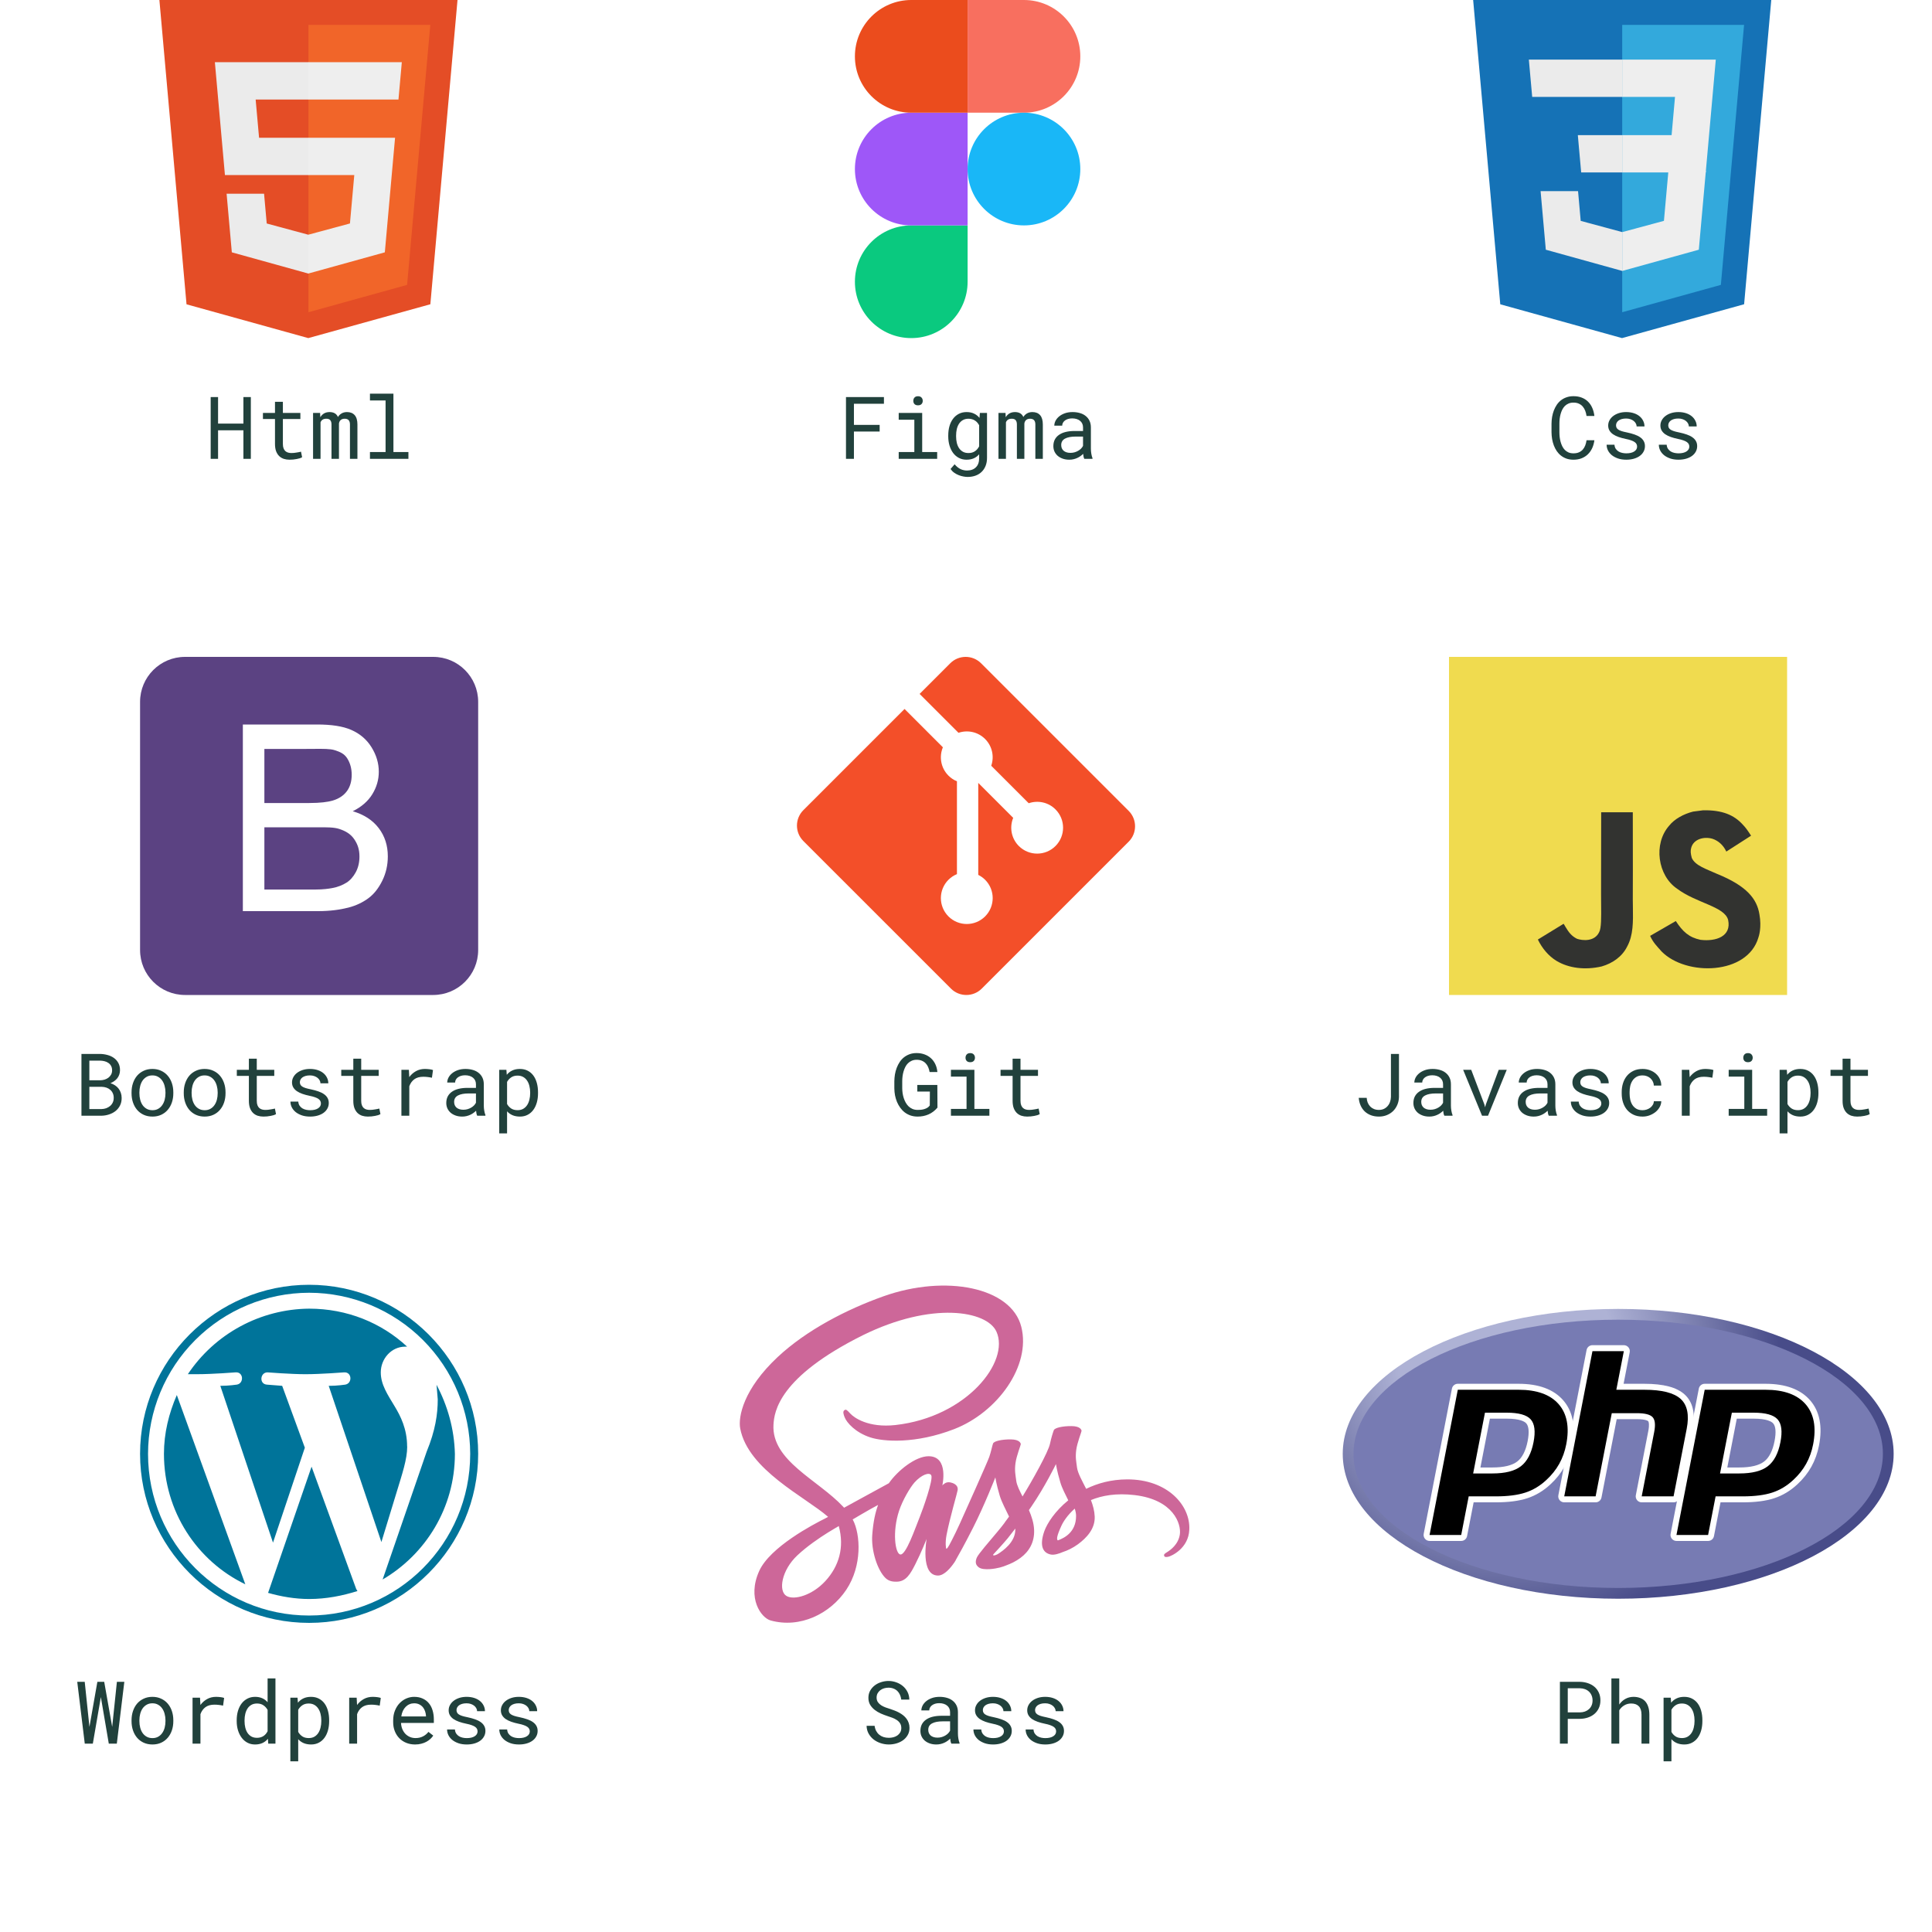 <svg width="400" height="400" viewBox="0 0 400 400" fill="none" xmlns="http://www.w3.org/2000/svg">
<rect width="400" height="400" fill="white"/>
<path d="M188.667 70C195.107 70 200.333 64.773 200.333 58.333V46.667H188.667C182.227 46.667 177 51.893 177 58.333C177 64.773 182.227 70 188.667 70Z" fill="#0AC97F"/>
<path d="M177 35C177 28.56 182.227 23.334 188.667 23.334H200.333V46.667H188.667C182.227 46.667 177 41.44 177 35Z" fill="#9E57F8"/>
<path d="M177 11.667C177 5.227 182.227 0 188.667 0H200.333V23.333H188.667C182.227 23.333 177 18.107 177 11.667Z" fill="#EB4C1D"/>
<path d="M200.334 0H212C218.44 0 223.667 5.227 223.667 11.667C223.667 18.107 218.44 23.333 212 23.333H200.334V0Z" fill="#F86F5F"/>
<path d="M223.667 35C223.667 41.44 218.44 46.667 212 46.667C205.56 46.667 200.334 41.44 200.334 35C200.334 28.56 205.56 23.334 212 23.334C218.44 23.334 223.667 28.56 223.667 35Z" fill="#19B7F7"/>
<path d="M38.617 63.003L33 0H94.723L89.1 62.993L63.824 70L38.617 63.003Z" fill="#E44D26"/>
<path d="M63.862 64.644L84.286 58.982L89.091 5.151H63.862L63.862 64.644Z" fill="#F16529"/>
<path fill-rule="evenodd" clip-rule="evenodd" d="M53.637 28.518H63.862V36.245H46.57L44.671 14.951L44.486 12.879H63.862V20.605H52.93L53.637 28.518ZM63.827 48.595L63.862 48.586V56.626L63.826 56.635L47.997 52.242L46.915 40.109H54.672L55.222 46.271L63.827 48.595Z" fill="#EBEBEB"/>
<path fill-rule="evenodd" clip-rule="evenodd" d="M63.835 20.605V12.879H83.192L83.007 14.951L82.654 18.869L82.499 20.605H63.835ZM63.835 36.245V28.518H81.796L81.608 30.593L79.792 50.936L79.676 52.242L63.835 56.632V48.593L72.453 46.267L73.35 36.245H63.835Z" fill="#EEEEEE"/>
<path d="M310.617 63.002L305 0H366.722L361.1 62.992L335.824 70L310.617 63.002H310.617Z" fill="#1572B6"/>
<path d="M335.862 64.644L356.286 58.981L361.091 5.151H335.862V64.644H335.862Z" fill="#33A9DC"/>
<path d="M335.862 27.977H346.086L346.793 20.064H335.862V12.337H355.237L355.052 14.41L353.153 35.704H335.862V27.977H335.862Z" fill="#EEEEEE"/>
<path d="M335.907 48.044L335.873 48.054L327.268 45.731L326.718 39.568H318.962L320.044 51.701L335.872 56.093L335.907 56.083V48.044Z" fill="#EBEBEB"/>
<path d="M345.429 35.377L344.499 45.725L335.881 48.051V56.09L351.721 51.7L351.837 50.395L353.182 35.377H345.429Z" fill="#EEEEEE"/>
<path fill-rule="evenodd" clip-rule="evenodd" d="M335.888 20.064V12.337L316.532 12.337L316.717 14.41L317.069 18.328L317.224 20.064H335.888ZM335.862 35.705V27.978H326.673L326.857 30.051L327.21 33.968L327.365 35.705H335.862Z" fill="#EBEBEB"/>
<path d="M51.933 95H50.395V89.085H45.148V95H43.618V82.203H45.148V87.705H50.395V82.203H51.933V95ZM58.568 83.188V85.49H62.19V86.747H58.568V91.915C58.568 92.284 58.615 92.589 58.709 92.829C58.803 93.069 58.932 93.263 59.096 93.409C59.26 93.55 59.447 93.649 59.658 93.708C59.875 93.767 60.103 93.796 60.344 93.796C60.52 93.796 60.701 93.787 60.889 93.769C61.076 93.746 61.258 93.72 61.434 93.69C61.615 93.661 61.782 93.632 61.935 93.603C62.093 93.567 62.222 93.538 62.321 93.515L62.55 94.666C62.415 94.748 62.251 94.821 62.058 94.886C61.864 94.944 61.653 94.994 61.425 95.035C61.196 95.082 60.953 95.117 60.695 95.141C60.443 95.164 60.191 95.176 59.94 95.176C59.518 95.176 59.122 95.117 58.753 95C58.39 94.877 58.073 94.686 57.804 94.429C57.534 94.165 57.32 93.828 57.162 93.418C57.01 93.002 56.934 92.501 56.934 91.915V86.747H54.438V85.49H56.934V83.188H58.568ZM66.276 85.49L66.32 86.387C66.514 86.053 66.766 85.792 67.076 85.605C67.393 85.417 67.773 85.32 68.219 85.314C69.092 85.314 69.675 85.654 69.968 86.334C70.155 86.029 70.401 85.786 70.706 85.605C71.017 85.417 71.392 85.32 71.831 85.314C72.528 85.314 73.064 85.528 73.439 85.956C73.814 86.384 74.002 87.031 74.002 87.898V95H72.455V87.881C72.455 87.084 72.089 86.689 71.356 86.694C71.163 86.694 70.996 86.721 70.856 86.773C70.715 86.826 70.598 86.899 70.504 86.993C70.41 87.081 70.337 87.186 70.284 87.31C70.231 87.427 70.196 87.55 70.179 87.679V95H68.632V87.872C68.632 87.491 68.547 87.198 68.377 86.993C68.207 86.788 67.938 86.689 67.568 86.694C67.228 86.694 66.965 86.762 66.777 86.897C66.59 87.031 66.452 87.21 66.364 87.433V95H64.817V85.49H66.276ZM76.595 81.5H81.455V93.594H84.558V95H76.595V93.594H79.829V82.915H76.595V81.5Z" fill="#21413C"/>
<path d="M182.122 89.349H176.796V95H175.152V82.203H183.01V83.592H176.796V87.969H182.122V89.349ZM186.068 85.49H190.929V93.594H194.031V95H186.068V93.594H189.303V86.905H186.068V85.49ZM189.092 82.994C189.092 82.725 189.171 82.499 189.329 82.317C189.493 82.13 189.739 82.036 190.067 82.036C190.39 82.036 190.633 82.13 190.797 82.317C190.961 82.499 191.043 82.725 191.043 82.994C191.043 83.258 190.961 83.478 190.797 83.653C190.633 83.829 190.39 83.917 190.067 83.917C189.739 83.917 189.493 83.829 189.329 83.653C189.171 83.478 189.092 83.258 189.092 82.994ZM196.325 90.166C196.325 89.457 196.41 88.807 196.58 88.215C196.756 87.617 197.008 87.105 197.336 86.677C197.664 86.249 198.062 85.915 198.531 85.675C199 85.435 199.53 85.314 200.122 85.314C200.708 85.314 201.221 85.42 201.66 85.631C202.105 85.836 202.483 86.135 202.794 86.527L202.873 85.49H204.35V94.798C204.35 95.425 204.25 95.981 204.051 96.468C203.857 96.954 203.582 97.367 203.225 97.707C202.873 98.047 202.451 98.305 201.959 98.481C201.467 98.656 200.922 98.744 200.324 98.744C200.078 98.744 199.797 98.715 199.48 98.656C199.164 98.603 198.842 98.513 198.514 98.384C198.191 98.261 197.878 98.094 197.573 97.883C197.274 97.672 197.017 97.411 196.8 97.101L197.644 96.125C197.843 96.365 198.048 96.567 198.259 96.731C198.47 96.901 198.684 97.036 198.9 97.136C199.117 97.235 199.334 97.306 199.551 97.347C199.768 97.394 199.984 97.417 200.201 97.417C200.588 97.417 200.937 97.361 201.247 97.25C201.558 97.139 201.821 96.975 202.038 96.758C202.261 96.547 202.431 96.283 202.548 95.967C202.665 95.65 202.724 95.287 202.724 94.877V94.06C202.407 94.423 202.032 94.701 201.599 94.894C201.171 95.082 200.673 95.176 200.104 95.176C199.524 95.176 199 95.053 198.531 94.807C198.062 94.561 197.664 94.221 197.336 93.787C197.014 93.353 196.765 92.844 196.589 92.258C196.413 91.666 196.325 91.03 196.325 90.351V90.166ZM197.951 90.351C197.951 90.814 197.998 91.253 198.092 91.669C198.191 92.085 198.344 92.451 198.549 92.768C198.76 93.084 199.026 93.336 199.349 93.523C199.671 93.705 200.058 93.796 200.509 93.796C200.79 93.796 201.042 93.764 201.265 93.699C201.493 93.629 201.695 93.532 201.871 93.409C202.053 93.286 202.214 93.14 202.354 92.97C202.495 92.8 202.618 92.612 202.724 92.407V88.048C202.618 87.849 202.495 87.667 202.354 87.503C202.214 87.339 202.053 87.198 201.871 87.081C201.689 86.958 201.487 86.864 201.265 86.8C201.042 86.73 200.796 86.694 200.526 86.694C200.069 86.694 199.677 86.788 199.349 86.976C199.026 87.163 198.76 87.418 198.549 87.74C198.344 88.057 198.191 88.426 198.092 88.848C197.998 89.264 197.951 89.703 197.951 90.166V90.351ZM208.182 85.49L208.226 86.387C208.419 86.053 208.671 85.792 208.981 85.605C209.298 85.417 209.679 85.32 210.124 85.314C210.997 85.314 211.58 85.654 211.873 86.334C212.061 86.029 212.307 85.786 212.611 85.605C212.922 85.417 213.297 85.32 213.736 85.314C214.434 85.314 214.97 85.528 215.345 85.956C215.72 86.384 215.907 87.031 215.907 87.898V95H214.36V87.881C214.36 87.084 213.994 86.689 213.262 86.694C213.068 86.694 212.901 86.721 212.761 86.773C212.62 86.826 212.503 86.899 212.409 86.993C212.315 87.081 212.242 87.186 212.189 87.31C212.137 87.427 212.102 87.55 212.084 87.679V95H210.537V87.872C210.537 87.491 210.452 87.198 210.282 86.993C210.112 86.788 209.843 86.689 209.474 86.694C209.134 86.694 208.87 86.762 208.683 86.897C208.495 87.031 208.357 87.21 208.27 87.433V95H206.723V85.49H208.182ZM224.494 95C224.43 94.877 224.377 94.725 224.336 94.543C224.301 94.356 224.274 94.162 224.257 93.963C224.093 94.127 223.908 94.282 223.703 94.429C223.504 94.575 223.281 94.704 223.035 94.815C222.795 94.927 222.537 95.015 222.262 95.079C221.986 95.144 221.693 95.176 221.383 95.176C220.879 95.176 220.422 95.103 220.012 94.956C219.607 94.81 219.262 94.613 218.975 94.367C218.693 94.115 218.474 93.819 218.315 93.48C218.163 93.134 218.087 92.762 218.087 92.363C218.087 91.842 218.189 91.385 218.395 90.992C218.605 90.6 218.901 90.274 219.282 90.017C219.663 89.753 220.12 89.557 220.653 89.428C221.192 89.299 221.793 89.234 222.455 89.234H224.23V88.487C224.23 88.2 224.178 87.942 224.072 87.714C223.967 87.485 223.817 87.292 223.624 87.134C223.431 86.97 223.193 86.844 222.912 86.756C222.637 86.668 222.326 86.624 221.98 86.624C221.658 86.624 221.368 86.665 221.11 86.747C220.858 86.829 220.645 86.938 220.469 87.072C220.293 87.207 220.155 87.368 220.056 87.556C219.962 87.737 219.915 87.928 219.915 88.127H218.28C218.286 87.781 218.374 87.441 218.544 87.107C218.72 86.773 218.969 86.475 219.291 86.211C219.619 85.941 220.015 85.725 220.478 85.561C220.946 85.397 221.477 85.314 222.068 85.314C222.607 85.314 223.108 85.382 223.571 85.517C224.034 85.645 224.433 85.845 224.767 86.114C225.106 86.378 225.373 86.709 225.566 87.107C225.76 87.506 225.856 87.972 225.856 88.505V92.926C225.856 93.242 225.886 93.579 225.944 93.936C226.003 94.288 226.085 94.596 226.19 94.859V95H224.494ZM221.62 93.761C221.937 93.761 222.232 93.72 222.508 93.638C222.783 93.556 223.032 93.447 223.255 93.312C223.483 93.178 223.68 93.025 223.844 92.856C224.008 92.68 224.137 92.498 224.23 92.311V90.386H222.719C221.77 90.386 221.031 90.526 220.504 90.808C219.977 91.089 219.713 91.531 219.713 92.135C219.713 92.369 219.751 92.586 219.827 92.785C219.909 92.984 220.029 93.157 220.188 93.304C220.346 93.444 220.545 93.556 220.785 93.638C221.025 93.72 221.304 93.761 221.62 93.761Z" fill="#21413C"/>
<path d="M330.102 91.15C330.025 91.742 329.873 92.287 329.645 92.785C329.416 93.277 329.117 93.702 328.748 94.06C328.385 94.411 327.951 94.686 327.447 94.886C326.949 95.079 326.393 95.176 325.777 95.176C325.25 95.176 324.77 95.103 324.336 94.956C323.908 94.804 323.524 94.596 323.185 94.332C322.851 94.068 322.561 93.758 322.314 93.4C322.074 93.043 321.872 92.653 321.708 92.231C321.55 91.81 321.43 91.367 321.348 90.904C321.271 90.441 321.23 89.973 321.225 89.498V87.714C321.23 87.239 321.271 86.77 321.348 86.308C321.43 85.845 321.55 85.402 321.708 84.981C321.872 84.559 322.074 84.169 322.314 83.811C322.561 83.448 322.851 83.135 323.185 82.871C323.524 82.607 323.908 82.402 324.336 82.256C324.764 82.103 325.244 82.027 325.777 82.027C326.416 82.027 326.987 82.127 327.491 82.326C327.995 82.519 328.429 82.798 328.792 83.161C329.155 83.519 329.445 83.949 329.662 84.453C329.885 84.957 330.031 85.514 330.102 86.123H328.476C328.423 85.736 328.332 85.376 328.203 85.042C328.074 84.708 327.901 84.415 327.685 84.163C327.468 83.911 327.201 83.715 326.885 83.574C326.574 83.428 326.205 83.355 325.777 83.355C325.391 83.355 325.048 83.419 324.749 83.548C324.456 83.671 324.201 83.841 323.984 84.058C323.773 84.274 323.595 84.526 323.448 84.814C323.308 85.101 323.193 85.405 323.105 85.728C323.018 86.05 322.953 86.381 322.912 86.721C322.877 87.055 322.859 87.38 322.859 87.696V89.498C322.859 89.814 322.877 90.143 322.912 90.482C322.953 90.816 323.018 91.147 323.105 91.476C323.193 91.798 323.308 92.103 323.448 92.39C323.589 92.677 323.768 92.932 323.984 93.154C324.201 93.371 324.456 93.544 324.749 93.673C325.042 93.796 325.385 93.857 325.777 93.857C326.205 93.857 326.574 93.79 326.885 93.655C327.201 93.52 327.468 93.333 327.685 93.093C327.901 92.847 328.074 92.56 328.203 92.231C328.332 91.897 328.423 91.537 328.476 91.15H330.102ZM338.943 92.478C338.943 92.284 338.905 92.111 338.829 91.959C338.753 91.801 338.624 91.657 338.442 91.528C338.261 91.399 338.021 91.282 337.722 91.177C337.423 91.065 337.051 90.966 336.605 90.878C336.061 90.767 335.562 90.632 335.111 90.474C334.666 90.315 334.282 90.128 333.96 89.911C333.644 89.689 333.397 89.431 333.222 89.138C333.046 88.839 332.958 88.493 332.958 88.101C332.958 87.714 333.049 87.353 333.23 87.019C333.412 86.68 333.667 86.384 333.995 86.132C334.323 85.88 334.713 85.681 335.164 85.534C335.621 85.388 336.122 85.314 336.667 85.314C337.253 85.314 337.78 85.391 338.249 85.543C338.718 85.695 339.116 85.906 339.444 86.176C339.772 86.445 340.024 86.762 340.2 87.125C340.382 87.482 340.473 87.869 340.473 88.285H338.847C338.847 88.08 338.794 87.881 338.688 87.688C338.583 87.488 338.437 87.312 338.249 87.16C338.062 87.008 337.833 86.885 337.563 86.791C337.3 86.697 337.001 86.65 336.667 86.65C336.321 86.65 336.017 86.689 335.753 86.765C335.495 86.841 335.278 86.943 335.103 87.072C334.933 87.201 334.804 87.351 334.716 87.52C334.628 87.69 334.584 87.866 334.584 88.048C334.584 88.235 334.619 88.402 334.689 88.549C334.76 88.695 334.88 88.827 335.05 88.944C335.226 89.061 335.457 89.167 335.744 89.261C336.037 89.355 336.406 89.445 336.852 89.533C337.438 89.656 337.962 89.8 338.425 89.964C338.888 90.122 339.277 90.315 339.594 90.544C339.91 90.767 340.15 91.027 340.314 91.326C340.484 91.625 340.569 91.971 340.569 92.363C340.569 92.785 340.473 93.169 340.279 93.515C340.092 93.86 339.828 94.156 339.488 94.402C339.148 94.648 338.741 94.839 338.267 94.974C337.792 95.108 337.273 95.176 336.711 95.176C336.066 95.176 335.492 95.091 334.988 94.921C334.484 94.745 334.057 94.517 333.705 94.235C333.359 93.948 333.093 93.617 332.905 93.242C332.724 92.867 332.633 92.478 332.633 92.073H334.259C334.282 92.407 334.37 92.689 334.522 92.917C334.681 93.145 334.874 93.33 335.103 93.471C335.337 93.611 335.595 93.711 335.876 93.769C336.157 93.828 336.436 93.857 336.711 93.857C337.396 93.857 337.938 93.731 338.337 93.48C338.735 93.228 338.938 92.894 338.943 92.478ZM349.754 92.478C349.754 92.284 349.716 92.111 349.64 91.959C349.563 91.801 349.435 91.657 349.253 91.528C349.071 91.399 348.831 91.282 348.532 91.177C348.233 91.065 347.861 90.966 347.416 90.878C346.871 90.767 346.373 90.632 345.922 90.474C345.477 90.315 345.093 90.128 344.771 89.911C344.454 89.689 344.208 89.431 344.032 89.138C343.856 88.839 343.769 88.493 343.769 88.101C343.769 87.714 343.859 87.353 344.041 87.019C344.223 86.68 344.478 86.384 344.806 86.132C345.134 85.88 345.523 85.681 345.975 85.534C346.432 85.388 346.933 85.314 347.478 85.314C348.063 85.314 348.591 85.391 349.06 85.543C349.528 85.695 349.927 85.906 350.255 86.176C350.583 86.445 350.835 86.762 351.011 87.125C351.192 87.482 351.283 87.869 351.283 88.285H349.657C349.657 88.08 349.604 87.881 349.499 87.688C349.394 87.488 349.247 87.312 349.06 87.16C348.872 87.008 348.644 86.885 348.374 86.791C348.11 86.697 347.812 86.65 347.478 86.65C347.132 86.65 346.827 86.689 346.563 86.765C346.306 86.841 346.089 86.943 345.913 87.072C345.743 87.201 345.614 87.351 345.526 87.52C345.438 87.69 345.395 87.866 345.395 88.048C345.395 88.235 345.43 88.402 345.5 88.549C345.57 88.695 345.69 88.827 345.86 88.944C346.036 89.061 346.268 89.167 346.555 89.261C346.848 89.355 347.217 89.445 347.662 89.533C348.248 89.656 348.772 89.8 349.235 89.964C349.698 90.122 350.088 90.315 350.404 90.544C350.721 90.767 350.961 91.027 351.125 91.326C351.295 91.625 351.38 91.971 351.38 92.363C351.38 92.785 351.283 93.169 351.09 93.515C350.902 93.86 350.639 94.156 350.299 94.402C349.959 94.648 349.552 94.839 349.077 94.974C348.603 95.108 348.084 95.176 347.521 95.176C346.877 95.176 346.303 95.091 345.799 94.921C345.295 94.745 344.867 94.517 344.516 94.235C344.17 93.948 343.903 93.617 343.716 93.242C343.534 92.867 343.443 92.478 343.443 92.073H345.069C345.093 92.407 345.181 92.689 345.333 92.917C345.491 93.145 345.685 93.33 345.913 93.471C346.147 93.611 346.405 93.711 346.687 93.769C346.968 93.828 347.246 93.857 347.521 93.857C348.207 93.857 348.749 93.731 349.147 93.48C349.546 93.228 349.748 92.894 349.754 92.478Z" fill="#21413C"/>
<path d="M33.944 301C33.944 312.922 40.791 323.192 50.788 328.011L36.608 288.827C34.961 292.631 33.944 296.691 33.944 301ZM84.289 299.478C84.289 295.802 82.893 293.134 81.752 291.235C80.229 288.698 78.836 286.67 78.836 284.134C78.836 281.345 80.993 278.808 83.911 278.808H84.291C78.963 273.862 71.862 270.944 64 270.944C59.026 270.988 54.138 272.247 49.762 274.612C45.386 276.977 41.654 280.376 38.892 284.513H40.795C43.967 284.513 48.784 284.132 48.784 284.132C50.433 284.005 50.56 286.414 49.038 286.67C49.038 286.67 47.388 286.923 45.614 286.923L56.521 319.386L63.114 299.729L58.422 286.921L55.25 286.672C53.601 286.545 53.854 284.134 55.377 284.134C55.377 284.134 60.321 284.515 63.239 284.515C66.411 284.515 71.228 284.134 71.228 284.134C72.877 284.007 73.004 286.416 71.481 286.672C71.481 286.672 69.832 286.926 68.058 286.926L78.963 319.266L82.025 309.247C83.294 305.062 84.307 302.146 84.307 299.482L84.289 299.478ZM64.507 303.662L55.504 329.787C58.166 330.549 61.082 331.056 64 331.056C67.55 331.056 70.847 330.4 74.019 329.407C73.892 329.28 73.892 329.153 73.765 329.026L64.507 303.662ZM90.377 286.672L90.631 289.734C90.631 292.797 90.123 296.203 88.349 300.514L79.218 327.018C88.095 321.818 94.181 312.18 94.181 301.022C94.054 295.822 92.658 291.003 90.375 286.694L90.377 286.672ZM64 266C44.724 266 29 281.724 29 301C29 320.276 44.724 336 64 336C83.276 336 99 320.276 99 301C99 281.724 83.276 266 64 266ZM64 334.478C45.612 334.478 30.649 319.515 30.649 301C30.663 292.159 34.181 283.684 40.433 277.433C46.684 271.181 55.159 267.663 64 267.649C72.841 267.663 81.316 271.181 87.567 277.433C93.819 283.684 97.337 292.159 97.351 301C97.351 319.515 82.388 334.478 64 334.478Z" fill="#00749A"/>
<path d="M16.864 231V218.203H20.67C21.197 218.209 21.713 218.279 22.217 218.414C22.721 218.543 23.169 218.745 23.561 219.021C23.954 219.296 24.268 219.647 24.502 220.075C24.736 220.503 24.851 221.016 24.845 221.613C24.839 221.947 24.783 222.252 24.678 222.527C24.578 222.803 24.438 223.052 24.256 223.274C24.08 223.491 23.872 223.682 23.632 223.846C23.392 224.01 23.137 224.15 22.867 224.268C23.207 224.367 23.518 224.511 23.799 224.698C24.086 224.88 24.332 225.103 24.537 225.366C24.742 225.624 24.9 225.917 25.012 226.245C25.129 226.573 25.188 226.928 25.188 227.309C25.193 227.906 25.079 228.434 24.845 228.891C24.61 229.348 24.297 229.731 23.904 230.042C23.512 230.347 23.058 230.581 22.542 230.745C22.032 230.909 21.505 230.994 20.96 231H16.864ZM18.499 225.015V229.62H21.004C21.344 229.614 21.666 229.559 21.971 229.453C22.275 229.342 22.545 229.189 22.779 228.996C23.014 228.803 23.198 228.565 23.333 228.284C23.474 228.003 23.544 227.684 23.544 227.326C23.55 226.963 23.488 226.641 23.359 226.359C23.236 226.078 23.064 225.841 22.841 225.647C22.618 225.448 22.357 225.296 22.059 225.19C21.76 225.085 21.438 225.026 21.092 225.015H18.499ZM18.499 223.661H20.767C21.071 223.655 21.37 223.608 21.663 223.521C21.956 223.427 22.217 223.295 22.445 223.125C22.674 222.949 22.858 222.735 22.999 222.483C23.14 222.231 23.21 221.938 23.21 221.604C23.21 221.247 23.14 220.942 22.999 220.69C22.864 220.438 22.68 220.233 22.445 220.075C22.217 219.911 21.95 219.791 21.645 219.715C21.347 219.639 21.039 219.598 20.723 219.592H18.499V223.661ZM27.235 226.157C27.235 225.472 27.335 224.836 27.534 224.25C27.733 223.658 28.018 223.146 28.387 222.712C28.762 222.278 29.216 221.938 29.749 221.692C30.282 221.44 30.883 221.314 31.551 221.314C32.225 221.314 32.828 221.44 33.361 221.692C33.9 221.938 34.355 222.278 34.724 222.712C35.099 223.146 35.386 223.658 35.585 224.25C35.784 224.836 35.884 225.472 35.884 226.157V226.351C35.884 227.036 35.784 227.672 35.585 228.258C35.386 228.844 35.099 229.354 34.724 229.787C34.355 230.221 33.903 230.561 33.37 230.807C32.837 231.053 32.236 231.176 31.568 231.176C30.895 231.176 30.288 231.053 29.749 230.807C29.216 230.561 28.762 230.221 28.387 229.787C28.018 229.354 27.733 228.844 27.534 228.258C27.335 227.672 27.235 227.036 27.235 226.351V226.157ZM28.861 226.351C28.861 226.819 28.917 227.268 29.028 227.695C29.14 228.117 29.307 228.489 29.529 228.812C29.758 229.134 30.042 229.389 30.382 229.576C30.722 229.764 31.117 229.857 31.568 229.857C32.014 229.857 32.403 229.764 32.737 229.576C33.077 229.389 33.358 229.134 33.581 228.812C33.81 228.489 33.98 228.117 34.091 227.695C34.202 227.268 34.258 226.819 34.258 226.351V226.157C34.258 225.694 34.199 225.252 34.082 224.83C33.971 224.402 33.801 224.027 33.572 223.705C33.35 223.383 33.068 223.128 32.728 222.94C32.395 222.747 32.002 222.65 31.551 222.65C31.1 222.65 30.707 222.747 30.373 222.94C30.039 223.128 29.758 223.383 29.529 223.705C29.307 224.027 29.14 224.402 29.028 224.83C28.917 225.252 28.861 225.694 28.861 226.157V226.351ZM38.046 226.157C38.046 225.472 38.145 224.836 38.345 224.25C38.544 223.658 38.828 223.146 39.197 222.712C39.572 222.278 40.026 221.938 40.56 221.692C41.093 221.44 41.693 221.314 42.361 221.314C43.035 221.314 43.639 221.44 44.172 221.692C44.711 221.938 45.165 222.278 45.534 222.712C45.909 223.146 46.196 223.658 46.395 224.25C46.595 224.836 46.694 225.472 46.694 226.157V226.351C46.694 227.036 46.595 227.672 46.395 228.258C46.196 228.844 45.909 229.354 45.534 229.787C45.165 230.221 44.714 230.561 44.181 230.807C43.648 231.053 43.047 231.176 42.379 231.176C41.705 231.176 41.099 231.053 40.56 230.807C40.026 230.561 39.572 230.221 39.197 229.787C38.828 229.354 38.544 228.844 38.345 228.258C38.145 227.672 38.046 227.036 38.046 226.351V226.157ZM39.672 226.351C39.672 226.819 39.727 227.268 39.839 227.695C39.95 228.117 40.117 228.489 40.34 228.812C40.568 229.134 40.852 229.389 41.192 229.576C41.532 229.764 41.928 229.857 42.379 229.857C42.824 229.857 43.214 229.764 43.548 229.576C43.888 229.389 44.169 229.134 44.392 228.812C44.62 228.489 44.79 228.117 44.901 227.695C45.013 227.268 45.068 226.819 45.068 226.351V226.157C45.068 225.694 45.01 225.252 44.893 224.83C44.781 224.402 44.611 224.027 44.383 223.705C44.16 223.383 43.879 223.128 43.539 222.94C43.205 222.747 42.812 222.65 42.361 222.65C41.91 222.65 41.518 222.747 41.184 222.94C40.85 223.128 40.568 223.383 40.34 223.705C40.117 224.027 39.95 224.402 39.839 224.83C39.727 225.252 39.672 225.694 39.672 226.157V226.351ZM53.163 219.188V221.49H56.784V222.747H53.163V227.915C53.163 228.284 53.21 228.589 53.304 228.829C53.398 229.069 53.526 229.263 53.69 229.409C53.855 229.55 54.042 229.649 54.253 229.708C54.47 229.767 54.698 229.796 54.938 229.796C55.114 229.796 55.296 229.787 55.483 229.77C55.671 229.746 55.852 229.72 56.028 229.69C56.21 229.661 56.377 229.632 56.529 229.603C56.688 229.567 56.816 229.538 56.916 229.515L57.145 230.666C57.01 230.748 56.846 230.821 56.652 230.886C56.459 230.944 56.248 230.994 56.02 231.035C55.791 231.082 55.548 231.117 55.29 231.141C55.038 231.164 54.786 231.176 54.534 231.176C54.112 231.176 53.717 231.117 53.348 231C52.984 230.877 52.668 230.687 52.398 230.429C52.129 230.165 51.915 229.828 51.757 229.418C51.605 229.002 51.528 228.501 51.528 227.915V222.747H49.032V221.49H51.528V219.188H53.163ZM66.443 228.478C66.443 228.284 66.405 228.111 66.329 227.959C66.253 227.801 66.124 227.657 65.942 227.528C65.761 227.399 65.52 227.282 65.222 227.177C64.923 227.065 64.551 226.966 64.106 226.878C63.56 226.767 63.062 226.632 62.611 226.474C62.166 226.315 61.782 226.128 61.46 225.911C61.144 225.688 60.898 225.431 60.722 225.138C60.546 224.839 60.458 224.493 60.458 224.101C60.458 223.714 60.549 223.354 60.73 223.02C60.912 222.68 61.167 222.384 61.495 222.132C61.823 221.88 62.213 221.681 62.664 221.534C63.121 221.388 63.622 221.314 64.167 221.314C64.753 221.314 65.28 221.391 65.749 221.543C66.218 221.695 66.616 221.906 66.944 222.176C67.272 222.445 67.524 222.762 67.7 223.125C67.882 223.482 67.973 223.869 67.973 224.285H66.347C66.347 224.08 66.294 223.881 66.189 223.688C66.083 223.488 65.936 223.312 65.749 223.16C65.561 223.008 65.333 222.885 65.064 222.791C64.8 222.697 64.501 222.65 64.167 222.65C63.821 222.65 63.517 222.688 63.253 222.765C62.995 222.841 62.778 222.943 62.602 223.072C62.433 223.201 62.304 223.351 62.216 223.521C62.128 223.69 62.084 223.866 62.084 224.048C62.084 224.235 62.119 224.402 62.19 224.549C62.26 224.695 62.38 224.827 62.55 224.944C62.726 225.062 62.957 225.167 63.244 225.261C63.537 225.354 63.906 225.445 64.352 225.533C64.938 225.656 65.462 225.8 65.925 225.964C66.388 226.122 66.777 226.315 67.094 226.544C67.41 226.767 67.65 227.027 67.814 227.326C67.984 227.625 68.069 227.971 68.069 228.363C68.069 228.785 67.973 229.169 67.779 229.515C67.592 229.86 67.328 230.156 66.988 230.402C66.648 230.648 66.241 230.839 65.767 230.974C65.292 231.108 64.773 231.176 64.211 231.176C63.566 231.176 62.992 231.091 62.488 230.921C61.984 230.745 61.557 230.517 61.205 230.235C60.859 229.948 60.593 229.617 60.405 229.242C60.224 228.867 60.133 228.478 60.133 228.073H61.759C61.782 228.407 61.87 228.688 62.023 228.917C62.181 229.146 62.374 229.33 62.602 229.471C62.837 229.611 63.095 229.711 63.376 229.77C63.657 229.828 63.935 229.857 64.211 229.857C64.897 229.857 65.439 229.731 65.837 229.479C66.235 229.228 66.438 228.894 66.443 228.478ZM74.784 219.188V221.49H78.405V222.747H74.784V227.915C74.784 228.284 74.831 228.589 74.925 228.829C75.019 229.069 75.147 229.263 75.311 229.409C75.476 229.55 75.663 229.649 75.874 229.708C76.091 229.767 76.319 229.796 76.56 229.796C76.735 229.796 76.917 229.787 77.105 229.77C77.292 229.746 77.474 229.72 77.649 229.69C77.831 229.661 77.998 229.632 78.15 229.603C78.309 229.567 78.438 229.538 78.537 229.515L78.766 230.666C78.631 230.748 78.467 230.821 78.273 230.886C78.08 230.944 77.869 230.994 77.641 231.035C77.412 231.082 77.169 231.117 76.911 231.141C76.659 231.164 76.407 231.176 76.155 231.176C75.733 231.176 75.338 231.117 74.969 231C74.606 230.877 74.289 230.687 74.019 230.429C73.75 230.165 73.536 229.828 73.378 229.418C73.226 229.002 73.149 228.501 73.149 227.915V222.747H70.653V221.49H73.149V219.188H74.784ZM87.977 221.314C88.129 221.314 88.287 221.32 88.451 221.332C88.615 221.338 88.77 221.353 88.917 221.376C89.069 221.394 89.207 221.417 89.33 221.446C89.459 221.476 89.564 221.508 89.647 221.543L89.427 223.134C89.11 223.063 88.809 223.014 88.522 222.984C88.24 222.949 87.944 222.932 87.634 222.932C86.872 222.932 86.254 223.104 85.779 223.45C85.311 223.796 84.965 224.279 84.742 224.9V231H83.107V221.49H84.654L84.733 223.002C85.12 222.48 85.583 222.07 86.122 221.771C86.667 221.467 87.285 221.314 87.977 221.314ZM98.805 231C98.74 230.877 98.688 230.725 98.647 230.543C98.611 230.355 98.585 230.162 98.567 229.963C98.403 230.127 98.219 230.282 98.014 230.429C97.814 230.575 97.592 230.704 97.346 230.815C97.106 230.927 96.848 231.015 96.572 231.079C96.297 231.144 96.004 231.176 95.693 231.176C95.189 231.176 94.732 231.103 94.322 230.956C93.918 230.81 93.572 230.613 93.285 230.367C93.004 230.115 92.784 229.819 92.626 229.479C92.474 229.134 92.397 228.762 92.397 228.363C92.397 227.842 92.5 227.385 92.705 226.992C92.916 226.6 93.212 226.274 93.593 226.017C93.974 225.753 94.431 225.557 94.964 225.428C95.503 225.299 96.103 225.234 96.766 225.234H98.541V224.487C98.541 224.2 98.488 223.942 98.383 223.714C98.277 223.485 98.128 223.292 97.935 223.134C97.741 222.97 97.504 222.844 97.223 222.756C96.947 222.668 96.637 222.624 96.291 222.624C95.969 222.624 95.679 222.665 95.421 222.747C95.169 222.829 94.955 222.938 94.779 223.072C94.603 223.207 94.466 223.368 94.366 223.556C94.272 223.737 94.226 223.928 94.226 224.127H92.591C92.597 223.781 92.685 223.441 92.855 223.107C93.03 222.773 93.279 222.475 93.602 222.211C93.93 221.941 94.325 221.725 94.788 221.561C95.257 221.396 95.787 221.314 96.379 221.314C96.918 221.314 97.419 221.382 97.882 221.517C98.345 221.646 98.743 221.845 99.077 222.114C99.417 222.378 99.684 222.709 99.877 223.107C100.07 223.506 100.167 223.972 100.167 224.505V228.926C100.167 229.242 100.196 229.579 100.255 229.937C100.313 230.288 100.396 230.596 100.501 230.859V231H98.805ZM95.931 229.761C96.247 229.761 96.543 229.72 96.818 229.638C97.094 229.556 97.343 229.447 97.565 229.312C97.794 229.178 97.99 229.025 98.154 228.855C98.318 228.68 98.447 228.498 98.541 228.311V226.386H97.029C96.08 226.386 95.342 226.526 94.814 226.808C94.287 227.089 94.023 227.531 94.023 228.135C94.023 228.369 94.061 228.586 94.138 228.785C94.22 228.984 94.34 229.157 94.498 229.304C94.656 229.444 94.856 229.556 95.096 229.638C95.336 229.72 95.614 229.761 95.931 229.761ZM111.391 226.351C111.391 227.03 111.309 227.666 111.145 228.258C110.98 228.844 110.74 229.354 110.424 229.787C110.107 230.221 109.715 230.561 109.246 230.807C108.783 231.053 108.253 231.176 107.655 231.176C107.075 231.176 106.562 231.082 106.117 230.895C105.678 230.707 105.3 230.438 104.983 230.086V234.656H103.357V221.49H104.843L104.922 222.527C105.238 222.135 105.619 221.836 106.064 221.631C106.516 221.42 107.037 221.314 107.629 221.314C108.238 221.314 108.777 221.435 109.246 221.675C109.715 221.915 110.107 222.249 110.424 222.677C110.74 223.104 110.98 223.617 111.145 224.215C111.309 224.807 111.391 225.457 111.391 226.166V226.351ZM109.765 226.166C109.765 225.703 109.712 225.264 109.606 224.848C109.507 224.426 109.349 224.057 109.132 223.74C108.921 223.418 108.651 223.163 108.323 222.976C107.995 222.788 107.603 222.694 107.146 222.694C106.624 222.694 106.185 222.817 105.827 223.063C105.476 223.304 105.194 223.614 104.983 223.995V228.574C105.194 228.949 105.476 229.257 105.827 229.497C106.179 229.731 106.624 229.849 107.163 229.849C107.614 229.849 108.004 229.755 108.332 229.567C108.66 229.374 108.93 229.116 109.141 228.794C109.352 228.472 109.507 228.1 109.606 227.678C109.712 227.256 109.765 226.813 109.765 226.351V226.166Z" fill="#21413C"/>
<path d="M23.227 357.537L24.203 348.203H25.741L24.186 361H22.524L20.881 351.358L19.22 361H17.55L15.994 348.203H17.541L18.517 357.537L20.16 348.203H21.575L23.227 357.537ZM27.235 356.157C27.235 355.472 27.335 354.836 27.534 354.25C27.733 353.658 28.018 353.146 28.387 352.712C28.762 352.278 29.216 351.938 29.749 351.692C30.282 351.44 30.883 351.314 31.551 351.314C32.225 351.314 32.828 351.44 33.361 351.692C33.9 351.938 34.355 352.278 34.724 352.712C35.099 353.146 35.386 353.658 35.585 354.25C35.784 354.836 35.884 355.472 35.884 356.157V356.351C35.884 357.036 35.784 357.672 35.585 358.258C35.386 358.844 35.099 359.354 34.724 359.787C34.355 360.221 33.903 360.561 33.37 360.807C32.837 361.053 32.236 361.176 31.568 361.176C30.895 361.176 30.288 361.053 29.749 360.807C29.216 360.561 28.762 360.221 28.387 359.787C28.018 359.354 27.733 358.844 27.534 358.258C27.335 357.672 27.235 357.036 27.235 356.351V356.157ZM28.861 356.351C28.861 356.819 28.917 357.268 29.028 357.695C29.14 358.117 29.307 358.489 29.529 358.812C29.758 359.134 30.042 359.389 30.382 359.576C30.722 359.764 31.117 359.857 31.568 359.857C32.014 359.857 32.403 359.764 32.737 359.576C33.077 359.389 33.358 359.134 33.581 358.812C33.81 358.489 33.98 358.117 34.091 357.695C34.202 357.268 34.258 356.819 34.258 356.351V356.157C34.258 355.694 34.199 355.252 34.082 354.83C33.971 354.402 33.801 354.027 33.572 353.705C33.35 353.383 33.068 353.128 32.728 352.94C32.395 352.747 32.002 352.65 31.551 352.65C31.1 352.65 30.707 352.747 30.373 352.94C30.039 353.128 29.758 353.383 29.529 353.705C29.307 354.027 29.14 354.402 29.028 354.83C28.917 355.252 28.861 355.694 28.861 356.157V356.351ZM44.734 351.314C44.887 351.314 45.045 351.32 45.209 351.332C45.373 351.338 45.528 351.353 45.675 351.376C45.827 351.394 45.965 351.417 46.088 351.446C46.217 351.476 46.322 351.508 46.404 351.543L46.185 353.134C45.868 353.063 45.566 353.014 45.279 352.984C44.998 352.949 44.702 352.932 44.392 352.932C43.63 352.932 43.012 353.104 42.537 353.45C42.068 353.796 41.723 354.279 41.5 354.9V361H39.865V351.49H41.412L41.491 353.002C41.878 352.48 42.341 352.07 42.88 351.771C43.425 351.467 44.043 351.314 44.734 351.314ZM49.006 356.166C49.006 355.457 49.094 354.807 49.27 354.215C49.451 353.617 49.706 353.104 50.034 352.677C50.368 352.249 50.77 351.915 51.238 351.675C51.707 351.435 52.231 351.314 52.812 351.314C53.38 351.314 53.875 351.411 54.297 351.604C54.725 351.792 55.094 352.067 55.404 352.431V347.5H57.03V361H55.536L55.466 359.998C55.149 360.385 54.772 360.678 54.332 360.877C53.893 361.076 53.38 361.176 52.794 361.176C52.22 361.176 51.698 361.053 51.23 360.807C50.767 360.561 50.371 360.221 50.043 359.787C49.715 359.354 49.46 358.844 49.278 358.258C49.097 357.666 49.006 357.03 49.006 356.351V356.166ZM50.632 356.351C50.632 356.813 50.682 357.253 50.781 357.669C50.881 358.085 51.033 358.451 51.238 358.768C51.449 359.084 51.716 359.336 52.038 359.523C52.36 359.705 52.747 359.796 53.198 359.796C53.474 359.796 53.723 359.764 53.945 359.699C54.168 359.635 54.37 359.544 54.552 359.427C54.733 359.304 54.895 359.16 55.035 358.996C55.176 358.826 55.299 358.639 55.404 358.434V354.021C55.193 353.635 54.909 353.318 54.552 353.072C54.194 352.82 53.749 352.694 53.216 352.694C52.759 352.694 52.366 352.788 52.038 352.976C51.716 353.163 51.449 353.418 51.238 353.74C51.033 354.057 50.881 354.426 50.781 354.848C50.682 355.264 50.632 355.703 50.632 356.166V356.351ZM68.148 356.351C68.148 357.03 68.066 357.666 67.902 358.258C67.738 358.844 67.498 359.354 67.182 359.787C66.865 360.221 66.473 360.561 66.004 360.807C65.541 361.053 65.011 361.176 64.413 361.176C63.833 361.176 63.32 361.082 62.875 360.895C62.435 360.707 62.058 360.438 61.741 360.086V364.656H60.115V351.49H61.601L61.68 352.527C61.996 352.135 62.377 351.836 62.822 351.631C63.273 351.42 63.795 351.314 64.387 351.314C64.996 351.314 65.535 351.435 66.004 351.675C66.473 351.915 66.865 352.249 67.182 352.677C67.498 353.104 67.738 353.617 67.902 354.215C68.066 354.807 68.148 355.457 68.148 356.166V356.351ZM66.522 356.166C66.522 355.703 66.47 355.264 66.364 354.848C66.265 354.426 66.106 354.057 65.89 353.74C65.679 353.418 65.409 353.163 65.081 352.976C64.753 352.788 64.36 352.694 63.903 352.694C63.382 352.694 62.942 352.817 62.585 353.063C62.233 353.304 61.952 353.614 61.741 353.995V358.574C61.952 358.949 62.233 359.257 62.585 359.497C62.937 359.731 63.382 359.849 63.921 359.849C64.372 359.849 64.762 359.755 65.09 359.567C65.418 359.374 65.688 359.116 65.898 358.794C66.109 358.472 66.265 358.1 66.364 357.678C66.47 357.256 66.522 356.813 66.522 356.351V356.166ZM77.166 351.314C77.318 351.314 77.477 351.32 77.641 351.332C77.805 351.338 77.96 351.353 78.106 351.376C78.259 351.394 78.397 351.417 78.519 351.446C78.648 351.476 78.754 351.508 78.836 351.543L78.616 353.134C78.3 353.063 77.998 353.014 77.711 352.984C77.43 352.949 77.134 352.932 76.823 352.932C76.061 352.932 75.443 353.104 74.969 353.45C74.5 353.796 74.154 354.279 73.932 354.9V361H72.297V351.49H73.844L73.923 353.002C74.31 352.48 74.772 352.07 75.311 351.771C75.856 351.467 76.475 351.314 77.166 351.314ZM85.946 361.176C85.278 361.176 84.663 361.062 84.101 360.833C83.544 360.604 83.066 360.285 82.668 359.875C82.269 359.465 81.959 358.979 81.736 358.416C81.514 357.854 81.402 357.241 81.402 356.579V356.21C81.402 355.442 81.525 354.757 81.772 354.153C82.018 353.544 82.343 353.031 82.747 352.615C83.157 352.193 83.62 351.871 84.136 351.648C84.657 351.426 85.19 351.314 85.735 351.314C86.421 351.314 87.019 351.435 87.528 351.675C88.044 351.909 88.472 352.237 88.811 352.659C89.151 353.075 89.403 353.567 89.567 354.136C89.737 354.704 89.822 355.319 89.822 355.981V356.711H83.028C83.046 357.145 83.128 357.552 83.274 357.933C83.427 358.313 83.632 358.647 83.89 358.935C84.153 359.216 84.467 359.438 84.83 359.603C85.193 359.767 85.595 359.849 86.034 359.849C86.614 359.849 87.13 359.731 87.581 359.497C88.032 359.263 88.407 358.952 88.706 358.565L89.699 359.339C89.541 359.579 89.342 359.811 89.102 360.033C88.867 360.25 88.595 360.443 88.284 360.613C87.974 360.783 87.622 360.918 87.23 361.018C86.837 361.123 86.409 361.176 85.946 361.176ZM85.735 352.65C85.407 352.65 85.097 352.712 84.804 352.835C84.511 352.952 84.247 353.128 84.013 353.362C83.778 353.591 83.579 353.875 83.415 354.215C83.257 354.549 83.145 354.936 83.081 355.375H88.196V355.252C88.179 354.936 88.117 354.622 88.012 354.312C87.912 354.001 87.763 353.723 87.564 353.477C87.364 353.23 87.112 353.031 86.808 352.879C86.509 352.727 86.151 352.65 85.735 352.65ZM98.875 358.478C98.875 358.284 98.837 358.111 98.761 357.959C98.685 357.801 98.556 357.657 98.374 357.528C98.192 357.399 97.952 357.282 97.653 357.177C97.355 357.065 96.982 356.966 96.537 356.878C95.992 356.767 95.494 356.632 95.043 356.474C94.598 356.315 94.214 356.128 93.892 355.911C93.575 355.688 93.329 355.431 93.153 355.138C92.978 354.839 92.89 354.493 92.89 354.101C92.89 353.714 92.981 353.354 93.162 353.02C93.344 352.68 93.599 352.384 93.927 352.132C94.255 351.88 94.644 351.681 95.096 351.534C95.553 351.388 96.054 351.314 96.599 351.314C97.185 351.314 97.712 351.391 98.181 351.543C98.649 351.695 99.048 351.906 99.376 352.176C99.704 352.445 99.956 352.762 100.132 353.125C100.313 353.482 100.404 353.869 100.404 354.285H98.778C98.778 354.08 98.726 353.881 98.62 353.688C98.515 353.488 98.368 353.312 98.181 353.16C97.993 353.008 97.765 352.885 97.495 352.791C97.231 352.697 96.933 352.65 96.599 352.65C96.253 352.65 95.948 352.688 95.685 352.765C95.427 352.841 95.21 352.943 95.034 353.072C94.864 353.201 94.735 353.351 94.647 353.521C94.56 353.69 94.516 353.866 94.516 354.048C94.516 354.235 94.551 354.402 94.621 354.549C94.691 354.695 94.811 354.827 94.981 354.944C95.157 355.062 95.389 355.167 95.676 355.261C95.969 355.354 96.338 355.445 96.783 355.533C97.369 355.656 97.894 355.8 98.356 355.964C98.819 356.122 99.209 356.315 99.525 356.544C99.842 356.767 100.082 357.027 100.246 357.326C100.416 357.625 100.501 357.971 100.501 358.363C100.501 358.785 100.404 359.169 100.211 359.515C100.023 359.86 99.76 360.156 99.42 360.402C99.08 360.648 98.673 360.839 98.198 360.974C97.724 361.108 97.205 361.176 96.643 361.176C95.998 361.176 95.424 361.091 94.92 360.921C94.416 360.745 93.988 360.517 93.637 360.235C93.291 359.948 93.024 359.617 92.837 359.242C92.655 358.867 92.564 358.478 92.564 358.073H94.19C94.214 358.407 94.302 358.688 94.454 358.917C94.612 359.146 94.806 359.33 95.034 359.471C95.269 359.611 95.526 359.711 95.808 359.77C96.089 359.828 96.367 359.857 96.643 359.857C97.328 359.857 97.87 359.731 98.269 359.479C98.667 359.228 98.869 358.894 98.875 358.478ZM109.686 358.478C109.686 358.284 109.647 358.111 109.571 357.959C109.495 357.801 109.366 357.657 109.185 357.528C109.003 357.399 108.763 357.282 108.464 357.177C108.165 357.065 107.793 356.966 107.348 356.878C106.803 356.767 106.305 356.632 105.854 356.474C105.408 356.315 105.024 356.128 104.702 355.911C104.386 355.688 104.14 355.431 103.964 355.138C103.788 354.839 103.7 354.493 103.7 354.101C103.7 353.714 103.791 353.354 103.973 353.02C104.154 352.68 104.409 352.384 104.737 352.132C105.065 351.88 105.455 351.681 105.906 351.534C106.363 351.388 106.864 351.314 107.409 351.314C107.995 351.314 108.522 351.391 108.991 351.543C109.46 351.695 109.858 351.906 110.187 352.176C110.515 352.445 110.767 352.762 110.942 353.125C111.124 353.482 111.215 353.869 111.215 354.285H109.589C109.589 354.08 109.536 353.881 109.431 353.688C109.325 353.488 109.179 353.312 108.991 353.16C108.804 353.008 108.575 352.885 108.306 352.791C108.042 352.697 107.743 352.65 107.409 352.65C107.063 352.65 106.759 352.688 106.495 352.765C106.237 352.841 106.021 352.943 105.845 353.072C105.675 353.201 105.546 353.351 105.458 353.521C105.37 353.69 105.326 353.866 105.326 354.048C105.326 354.235 105.361 354.402 105.432 354.549C105.502 354.695 105.622 354.827 105.792 354.944C105.968 355.062 106.199 355.167 106.486 355.261C106.779 355.354 107.148 355.445 107.594 355.533C108.18 355.656 108.704 355.8 109.167 355.964C109.63 356.122 110.02 356.315 110.336 356.544C110.652 356.767 110.893 357.027 111.057 357.326C111.227 357.625 111.312 357.971 111.312 358.363C111.312 358.785 111.215 359.169 111.021 359.515C110.834 359.86 110.57 360.156 110.23 360.402C109.891 360.648 109.483 360.839 109.009 360.974C108.534 361.108 108.016 361.176 107.453 361.176C106.809 361.176 106.234 361.091 105.73 360.921C105.227 360.745 104.799 360.517 104.447 360.235C104.102 359.948 103.835 359.617 103.647 359.242C103.466 358.867 103.375 358.478 103.375 358.073H105.001C105.024 358.407 105.112 358.688 105.265 358.917C105.423 359.146 105.616 359.33 105.845 359.471C106.079 359.611 106.337 359.711 106.618 359.77C106.899 359.828 107.178 359.857 107.453 359.857C108.139 359.857 108.681 359.731 109.079 359.479C109.478 359.228 109.68 358.894 109.686 358.478Z" fill="#21413C"/>
<path d="M186.605 357.766C186.605 357.373 186.515 357.042 186.333 356.772C186.157 356.503 185.929 356.277 185.647 356.096C185.366 355.908 185.056 355.753 184.716 355.63C184.382 355.507 184.06 355.396 183.749 355.296C183.298 355.149 182.838 354.974 182.369 354.769C181.906 354.563 181.481 354.312 181.095 354.013C180.714 353.714 180.4 353.362 180.154 352.958C179.914 352.548 179.794 352.067 179.794 351.517C179.794 350.966 179.914 350.474 180.154 350.04C180.4 349.606 180.72 349.24 181.112 348.941C181.505 348.643 181.95 348.417 182.448 348.265C182.946 348.106 183.447 348.027 183.951 348.027C184.508 348.027 185.044 348.121 185.56 348.309C186.075 348.49 186.532 348.748 186.931 349.082C187.329 349.416 187.648 349.82 187.889 350.295C188.129 350.77 188.255 351.3 188.267 351.886H186.597C186.55 351.517 186.459 351.183 186.324 350.884C186.189 350.579 186.011 350.318 185.788 350.102C185.565 349.885 185.299 349.718 184.988 349.601C184.684 349.478 184.338 349.416 183.951 349.416C183.641 349.416 183.336 349.46 183.037 349.548C182.744 349.636 182.48 349.768 182.246 349.943C182.018 350.119 181.833 350.336 181.692 350.594C181.558 350.852 181.49 351.15 181.49 351.49C181.496 351.859 181.59 352.173 181.771 352.431C181.953 352.683 182.182 352.896 182.457 353.072C182.738 353.248 183.04 353.395 183.362 353.512C183.69 353.629 183.998 353.731 184.285 353.819C184.602 353.919 184.921 354.033 185.243 354.162C185.565 354.285 185.876 354.429 186.175 354.593C186.474 354.757 186.752 354.941 187.01 355.146C187.268 355.352 187.493 355.586 187.687 355.85C187.88 356.107 188.029 356.395 188.135 356.711C188.246 357.021 188.302 357.367 188.302 357.748C188.302 358.322 188.173 358.823 187.915 359.251C187.663 359.679 187.335 360.036 186.931 360.323C186.526 360.604 186.069 360.818 185.56 360.965C185.05 361.105 184.54 361.176 184.03 361.176C183.462 361.176 182.905 361.088 182.36 360.912C181.815 360.736 181.326 360.484 180.893 360.156C180.465 359.822 180.116 359.418 179.847 358.943C179.577 358.463 179.434 357.918 179.416 357.309H181.077C181.13 357.707 181.238 358.062 181.402 358.372C181.566 358.677 181.777 358.938 182.035 359.154C182.293 359.365 182.589 359.526 182.923 359.638C183.263 359.743 183.632 359.796 184.03 359.796C184.347 359.796 184.657 359.758 184.962 359.682C185.272 359.6 185.548 359.477 185.788 359.312C186.028 359.143 186.225 358.932 186.377 358.68C186.529 358.422 186.605 358.117 186.605 357.766ZM196.968 361C196.903 360.877 196.851 360.725 196.81 360.543C196.774 360.355 196.748 360.162 196.73 359.963C196.566 360.127 196.382 360.282 196.177 360.429C195.978 360.575 195.755 360.704 195.509 360.815C195.269 360.927 195.011 361.015 194.735 361.079C194.46 361.144 194.167 361.176 193.856 361.176C193.353 361.176 192.896 361.103 192.485 360.956C192.081 360.81 191.735 360.613 191.448 360.367C191.167 360.115 190.947 359.819 190.789 359.479C190.637 359.134 190.561 358.762 190.561 358.363C190.561 357.842 190.663 357.385 190.868 356.992C191.079 356.6 191.375 356.274 191.756 356.017C192.137 355.753 192.594 355.557 193.127 355.428C193.666 355.299 194.267 355.234 194.929 355.234H196.704V354.487C196.704 354.2 196.651 353.942 196.546 353.714C196.44 353.485 196.291 353.292 196.098 353.134C195.904 352.97 195.667 352.844 195.386 352.756C195.11 352.668 194.8 352.624 194.454 352.624C194.132 352.624 193.842 352.665 193.584 352.747C193.332 352.829 193.118 352.938 192.942 353.072C192.767 353.207 192.629 353.368 192.529 353.556C192.436 353.737 192.389 353.928 192.389 354.127H190.754C190.76 353.781 190.848 353.441 191.018 353.107C191.193 352.773 191.442 352.475 191.765 352.211C192.093 351.941 192.488 351.725 192.951 351.561C193.42 351.396 193.95 351.314 194.542 351.314C195.081 351.314 195.582 351.382 196.045 351.517C196.508 351.646 196.906 351.845 197.24 352.114C197.58 352.378 197.847 352.709 198.04 353.107C198.233 353.506 198.33 353.972 198.33 354.505V358.926C198.33 359.242 198.359 359.579 198.418 359.937C198.477 360.288 198.559 360.596 198.664 360.859V361H196.968ZM194.094 359.761C194.41 359.761 194.706 359.72 194.981 359.638C195.257 359.556 195.506 359.447 195.729 359.312C195.957 359.178 196.153 359.025 196.317 358.855C196.481 358.68 196.61 358.498 196.704 358.311V356.386H195.192C194.243 356.386 193.505 356.526 192.978 356.808C192.45 357.089 192.187 357.531 192.187 358.135C192.187 358.369 192.225 358.586 192.301 358.785C192.383 358.984 192.503 359.157 192.661 359.304C192.819 359.444 193.019 359.556 193.259 359.638C193.499 359.72 193.777 359.761 194.094 359.761ZM207.849 358.478C207.849 358.284 207.811 358.111 207.734 357.959C207.658 357.801 207.529 357.657 207.348 357.528C207.166 357.399 206.926 357.282 206.627 357.177C206.328 357.065 205.956 356.966 205.511 356.878C204.966 356.767 204.468 356.632 204.017 356.474C203.571 356.315 203.188 356.128 202.865 355.911C202.549 355.688 202.303 355.431 202.127 355.138C201.951 354.839 201.863 354.493 201.863 354.101C201.863 353.714 201.954 353.354 202.136 353.02C202.317 352.68 202.572 352.384 202.9 352.132C203.229 351.88 203.618 351.681 204.069 351.534C204.526 351.388 205.027 351.314 205.572 351.314C206.158 351.314 206.686 351.391 207.154 351.543C207.623 351.695 208.021 351.906 208.35 352.176C208.678 352.445 208.93 352.762 209.105 353.125C209.287 353.482 209.378 353.869 209.378 354.285H207.752C207.752 354.08 207.699 353.881 207.594 353.688C207.488 353.488 207.342 353.312 207.154 353.16C206.967 353.008 206.738 352.885 206.469 352.791C206.205 352.697 205.906 352.65 205.572 352.65C205.227 352.65 204.922 352.688 204.658 352.765C204.4 352.841 204.184 352.943 204.008 353.072C203.838 353.201 203.709 353.351 203.621 353.521C203.533 353.69 203.489 353.866 203.489 354.048C203.489 354.235 203.524 354.402 203.595 354.549C203.665 354.695 203.785 354.827 203.955 354.944C204.131 355.062 204.362 355.167 204.649 355.261C204.942 355.354 205.312 355.445 205.757 355.533C206.343 355.656 206.867 355.8 207.33 355.964C207.793 356.122 208.183 356.315 208.499 356.544C208.815 356.767 209.056 357.027 209.22 357.326C209.39 357.625 209.475 357.971 209.475 358.363C209.475 358.785 209.378 359.169 209.185 359.515C208.997 359.86 208.733 360.156 208.394 360.402C208.054 360.648 207.646 360.839 207.172 360.974C206.697 361.108 206.179 361.176 205.616 361.176C204.972 361.176 204.397 361.091 203.894 360.921C203.39 360.745 202.962 360.517 202.61 360.235C202.265 359.948 201.998 359.617 201.811 359.242C201.629 358.867 201.538 358.478 201.538 358.073H203.164C203.188 358.407 203.275 358.688 203.428 358.917C203.586 359.146 203.779 359.33 204.008 359.471C204.242 359.611 204.5 359.711 204.781 359.77C205.062 359.828 205.341 359.857 205.616 359.857C206.302 359.857 206.844 359.731 207.242 359.479C207.641 359.228 207.843 358.894 207.849 358.478ZM218.659 358.478C218.659 358.284 218.621 358.111 218.545 357.959C218.469 357.801 218.34 357.657 218.158 357.528C217.977 357.399 217.736 357.282 217.438 357.177C217.139 357.065 216.767 356.966 216.321 356.878C215.776 356.767 215.278 356.632 214.827 356.474C214.382 356.315 213.998 356.128 213.676 355.911C213.359 355.688 213.113 355.431 212.938 355.138C212.762 354.839 212.674 354.493 212.674 354.101C212.674 353.714 212.765 353.354 212.946 353.02C213.128 352.68 213.383 352.384 213.711 352.132C214.039 351.88 214.429 351.681 214.88 351.534C215.337 351.388 215.838 351.314 216.383 351.314C216.969 351.314 217.496 351.391 217.965 351.543C218.434 351.695 218.832 351.906 219.16 352.176C219.488 352.445 219.74 352.762 219.916 353.125C220.098 353.482 220.188 353.869 220.188 354.285H218.562C218.562 354.08 218.51 353.881 218.404 353.688C218.299 353.488 218.152 353.312 217.965 353.16C217.777 353.008 217.549 352.885 217.279 352.791C217.016 352.697 216.717 352.65 216.383 352.65C216.037 352.65 215.732 352.688 215.469 352.765C215.211 352.841 214.994 352.943 214.818 353.072C214.648 353.201 214.52 353.351 214.432 353.521C214.344 353.69 214.3 353.866 214.3 354.048C214.3 354.235 214.335 354.402 214.405 354.549C214.476 354.695 214.596 354.827 214.766 354.944C214.941 355.062 215.173 355.167 215.46 355.261C215.753 355.354 216.122 355.445 216.567 355.533C217.153 355.656 217.678 355.8 218.141 355.964C218.604 356.122 218.993 356.315 219.31 356.544C219.626 356.767 219.866 357.027 220.03 357.326C220.2 357.625 220.285 357.971 220.285 358.363C220.285 358.785 220.188 359.169 219.995 359.515C219.808 359.86 219.544 360.156 219.204 360.402C218.864 360.648 218.457 360.839 217.982 360.974C217.508 361.108 216.989 361.176 216.427 361.176C215.782 361.176 215.208 361.091 214.704 360.921C214.2 360.745 213.772 360.517 213.421 360.235C213.075 359.948 212.809 359.617 212.621 359.242C212.439 358.867 212.349 358.478 212.349 358.073H213.975C213.998 358.407 214.086 358.688 214.238 358.917C214.396 359.146 214.59 359.33 214.818 359.471C215.053 359.611 215.311 359.711 215.592 359.77C215.873 359.828 216.151 359.857 216.427 359.857C217.112 359.857 217.654 359.731 218.053 359.479C218.451 359.228 218.653 358.894 218.659 358.478Z" fill="#21413C"/>
<path d="M324.589 355.867V361H322.963V348.203H327.111C327.686 348.215 328.228 348.306 328.737 348.476C329.253 348.646 329.704 348.892 330.091 349.214C330.478 349.536 330.782 349.935 331.005 350.409C331.233 350.884 331.348 351.429 331.348 352.044C331.348 352.659 331.233 353.204 331.005 353.679C330.782 354.147 330.478 354.543 330.091 354.865C329.704 355.188 329.253 355.434 328.737 355.604C328.228 355.773 327.686 355.861 327.111 355.867H324.589ZM324.589 354.531H327.111C327.486 354.525 327.832 354.467 328.148 354.355C328.465 354.238 328.74 354.074 328.975 353.863C329.209 353.652 329.391 353.397 329.52 353.099C329.654 352.794 329.722 352.448 329.722 352.062C329.722 351.675 329.654 351.326 329.52 351.016C329.391 350.705 329.209 350.441 328.975 350.225C328.746 350.008 328.471 349.841 328.148 349.724C327.832 349.606 327.486 349.545 327.111 349.539H324.589V354.531ZM335.25 352.905C335.59 352.407 336.009 352.021 336.507 351.745C337.005 351.464 337.564 351.32 338.186 351.314C338.684 351.314 339.135 351.388 339.539 351.534C339.949 351.675 340.298 351.897 340.585 352.202C340.872 352.507 341.092 352.894 341.244 353.362C341.402 353.825 341.481 354.376 341.481 355.015V361H339.855V354.997C339.855 354.218 339.668 353.638 339.293 353.257C338.924 352.876 338.394 352.688 337.702 352.694C337.181 352.694 336.706 352.823 336.278 353.081C335.856 353.333 335.514 353.67 335.25 354.092V361H333.624V347.5H335.25V352.905ZM352.459 356.351C352.459 357.03 352.377 357.666 352.213 358.258C352.049 358.844 351.809 359.354 351.492 359.787C351.176 360.221 350.783 360.561 350.314 360.807C349.852 361.053 349.321 361.176 348.724 361.176C348.144 361.176 347.631 361.082 347.186 360.895C346.746 360.707 346.368 360.438 346.052 360.086V364.656H344.426V351.49H345.911L345.99 352.527C346.307 352.135 346.688 351.836 347.133 351.631C347.584 351.42 348.105 351.314 348.697 351.314C349.307 351.314 349.846 351.435 350.314 351.675C350.783 351.915 351.176 352.249 351.492 352.677C351.809 353.104 352.049 353.617 352.213 354.215C352.377 354.807 352.459 355.457 352.459 356.166V356.351ZM350.833 356.166C350.833 355.703 350.78 355.264 350.675 354.848C350.575 354.426 350.417 354.057 350.2 353.74C349.989 353.418 349.72 353.163 349.392 352.976C349.063 352.788 348.671 352.694 348.214 352.694C347.692 352.694 347.253 352.817 346.896 353.063C346.544 353.304 346.263 353.614 346.052 353.995V358.574C346.263 358.949 346.544 359.257 346.896 359.497C347.247 359.731 347.692 359.849 348.231 359.849C348.683 359.849 349.072 359.755 349.4 359.567C349.729 359.374 349.998 359.116 350.209 358.794C350.42 358.472 350.575 358.1 350.675 357.678C350.78 357.256 350.833 356.813 350.833 356.351V356.166Z" fill="#21413C"/>
<path fill-rule="evenodd" clip-rule="evenodd" d="M99 145.31C99 140.168 94.832 136 89.69 136H38.31C33.168 136 29 140.168 29 145.31V196.69C29 201.832 33.168 206 38.31 206H89.69C94.832 206 99 201.832 99 196.69V145.31ZM76.32 185.93C77.443 185.087 78.387 183.89 79.15 182.337C79.913 180.785 80.294 179.106 80.294 177.299C80.294 175.053 79.667 173.106 78.413 171.457C77.158 169.808 75.364 168.642 73.031 167.958C74.838 167.063 76.189 165.892 77.084 164.435C77.978 162.979 78.426 161.431 78.426 159.782C78.426 158.01 77.922 156.325 76.913 154.702C75.903 153.079 74.509 151.902 72.728 151.121C70.947 150.341 68.583 150 65.635 150H50.28V188.64H65.873C68.328 188.64 70.404 188.347 72.096 187.916C73.789 187.486 75.197 186.772 76.32 185.93ZM71.828 163.792C71.17 164.686 70.192 165.359 68.895 165.744C67.911 166.043 66.289 166.256 64.025 166.256H54.737V155.056H63.394C63.951 155.056 64.475 155.051 64.966 155.047C66.919 155.031 68.351 155.019 69.263 155.305C70.403 155.665 71.28 156.042 71.894 157.017C72.508 157.991 72.816 159.127 72.816 160.407C72.816 161.758 72.487 162.897 71.828 163.792ZM70.249 171.626C69.146 171.263 67.633 171.272 65.712 171.284C65.357 171.286 64.987 171.288 64.605 171.288H54.737V184.168H65.289C66.938 184.168 68.096 183.992 68.763 183.869C69.938 183.658 70.921 183.25 71.711 182.759C72.5 182.268 73.149 181.524 73.659 180.585C74.167 179.647 74.422 178.549 74.422 177.321C74.422 175.883 74.053 174.778 73.316 173.716C72.579 172.655 71.557 172.056 70.249 171.626Z" fill="#5B4282"/>
<path d="M194.093 229.321C193.554 229.954 192.936 230.423 192.238 230.728C191.541 231.032 190.776 231.182 189.944 231.176C189.417 231.17 188.931 231.091 188.485 230.938C188.046 230.78 187.65 230.566 187.299 230.297C186.947 230.021 186.64 229.699 186.376 229.33C186.112 228.961 185.89 228.562 185.708 228.135C185.532 227.701 185.397 227.25 185.304 226.781C185.216 226.307 185.169 225.829 185.163 225.349V223.863C185.169 223.389 185.21 222.917 185.286 222.448C185.368 221.974 185.491 221.52 185.655 221.086C185.819 220.652 186.024 220.251 186.271 219.882C186.517 219.507 186.81 219.185 187.149 218.915C187.495 218.64 187.885 218.423 188.318 218.265C188.752 218.106 189.238 218.027 189.777 218.027C190.375 218.027 190.926 218.121 191.43 218.309C191.934 218.49 192.373 218.754 192.748 219.1C193.123 219.439 193.425 219.853 193.653 220.339C193.882 220.819 194.022 221.358 194.075 221.956H192.467C192.402 221.587 192.303 221.247 192.168 220.937C192.033 220.62 191.854 220.351 191.632 220.128C191.415 219.905 191.154 219.732 190.85 219.609C190.545 219.48 190.19 219.416 189.786 219.416C189.399 219.416 189.057 219.483 188.758 219.618C188.459 219.747 188.198 219.923 187.976 220.146C187.753 220.368 187.568 220.629 187.422 220.928C187.275 221.221 187.155 221.531 187.062 221.859C186.968 222.188 186.9 222.521 186.859 222.861C186.818 223.201 186.798 223.529 186.798 223.846V225.349C186.804 225.671 186.83 226.005 186.877 226.351C186.93 226.69 187.009 227.024 187.114 227.353C187.22 227.681 187.354 227.991 187.519 228.284C187.683 228.577 187.879 228.835 188.107 229.058C188.342 229.28 188.611 229.459 188.916 229.594C189.221 229.723 189.566 229.79 189.953 229.796C190.176 229.802 190.407 229.793 190.647 229.77C190.894 229.746 191.131 229.699 191.359 229.629C191.588 229.559 191.802 229.465 192.001 229.348C192.2 229.225 192.367 229.066 192.502 228.873L192.52 225.999H189.918V224.628H194.066L194.093 229.321ZM196.879 221.49H201.739V229.594H204.842V231H196.879V229.594H200.113V222.905H196.879V221.49ZM199.902 218.994C199.902 218.725 199.981 218.499 200.14 218.317C200.304 218.13 200.55 218.036 200.878 218.036C201.2 218.036 201.443 218.13 201.607 218.317C201.771 218.499 201.854 218.725 201.854 218.994C201.854 219.258 201.771 219.478 201.607 219.653C201.443 219.829 201.2 219.917 200.878 219.917C200.55 219.917 200.304 219.829 200.14 219.653C199.981 219.478 199.902 219.258 199.902 218.994ZM211.284 219.188V221.49H214.905V222.747H211.284V227.915C211.284 228.284 211.331 228.589 211.425 228.829C211.519 229.069 211.647 229.263 211.812 229.409C211.976 229.55 212.163 229.649 212.374 229.708C212.591 229.767 212.819 229.796 213.06 229.796C213.235 229.796 213.417 229.787 213.604 229.77C213.792 229.746 213.974 229.72 214.149 229.69C214.331 229.661 214.498 229.632 214.65 229.603C214.809 229.567 214.938 229.538 215.037 229.515L215.266 230.666C215.131 230.748 214.967 230.821 214.773 230.886C214.58 230.944 214.369 230.994 214.141 231.035C213.912 231.082 213.669 231.117 213.411 231.141C213.159 231.164 212.907 231.176 212.655 231.176C212.233 231.176 211.838 231.117 211.469 231C211.105 230.877 210.789 230.687 210.52 230.429C210.25 230.165 210.036 229.828 209.878 229.418C209.726 229.002 209.649 228.501 209.649 227.915V222.747H207.153V221.49H209.649V219.188H211.284Z" fill="#21413C"/>
<path d="M233.681 167.882L203.117 137.32C201.358 135.56 198.504 135.56 196.742 137.32L190.396 143.667L198.446 151.718C200.318 151.086 202.463 151.51 203.954 153.001C205.453 154.502 205.873 156.665 205.226 158.542L212.985 166.302C214.862 165.655 217.029 166.073 218.527 167.575C220.623 169.669 220.623 173.064 218.527 175.16C216.431 177.256 213.037 177.256 210.939 175.16C209.363 173.583 208.974 171.268 209.772 169.326L202.537 162.09L202.536 181.133C203.047 181.386 203.529 181.723 203.955 182.147C206.05 184.241 206.05 187.636 203.955 189.735C201.859 191.829 198.463 191.829 196.369 189.735C194.274 187.636 194.274 184.242 196.369 182.147C196.887 181.63 197.486 181.239 198.125 180.977V161.757C197.486 161.496 196.888 161.108 196.369 160.587C194.782 159.001 194.4 156.672 195.214 154.722L187.277 146.785L166.32 167.741C164.56 169.503 164.56 172.357 166.32 174.118L196.884 204.68C198.644 206.44 201.498 206.44 203.261 204.68L233.681 174.26C235.441 172.499 235.441 169.642 233.681 167.882Z" fill="#F34F29"/>
<path d="M287.979 218.203H289.641V227.106C289.629 227.698 289.515 228.243 289.298 228.741C289.087 229.239 288.797 229.67 288.428 230.033C288.059 230.391 287.622 230.672 287.118 230.877C286.62 231.076 286.075 231.176 285.483 231.176C284.886 231.176 284.341 231.085 283.849 230.903C283.362 230.722 282.938 230.464 282.574 230.13C282.217 229.79 281.93 229.383 281.713 228.908C281.496 228.428 281.361 227.892 281.309 227.3H282.961C282.979 227.657 283.049 227.988 283.172 228.293C283.301 228.598 283.474 228.864 283.69 229.093C283.907 229.315 284.165 229.488 284.464 229.611C284.769 229.734 285.108 229.796 285.483 229.796C285.87 229.796 286.216 229.726 286.521 229.585C286.825 229.438 287.083 229.242 287.294 228.996C287.511 228.75 287.675 228.466 287.786 228.144C287.903 227.815 287.968 227.47 287.979 227.106V218.203ZM299.036 231C298.972 230.877 298.919 230.725 298.878 230.543C298.843 230.355 298.816 230.162 298.799 229.963C298.635 230.127 298.45 230.282 298.245 230.429C298.046 230.575 297.823 230.704 297.577 230.815C297.337 230.927 297.079 231.015 296.804 231.079C296.528 231.144 296.235 231.176 295.925 231.176C295.421 231.176 294.964 231.103 294.554 230.956C294.149 230.81 293.804 230.613 293.517 230.367C293.235 230.115 293.016 229.819 292.857 229.479C292.705 229.134 292.629 228.762 292.629 228.363C292.629 227.842 292.731 227.385 292.937 226.992C293.147 226.6 293.443 226.274 293.824 226.017C294.205 225.753 294.662 225.557 295.195 225.428C295.734 225.299 296.335 225.234 296.997 225.234H298.772V224.487C298.772 224.2 298.72 223.942 298.614 223.714C298.509 223.485 298.359 223.292 298.166 223.134C297.973 222.97 297.735 222.844 297.454 222.756C297.179 222.668 296.868 222.624 296.522 222.624C296.2 222.624 295.91 222.665 295.652 222.747C295.4 222.829 295.187 222.938 295.011 223.072C294.835 223.207 294.697 223.368 294.598 223.556C294.504 223.737 294.457 223.928 294.457 224.127H292.822C292.828 223.781 292.916 223.441 293.086 223.107C293.262 222.773 293.511 222.475 293.833 222.211C294.161 221.941 294.557 221.725 295.02 221.561C295.488 221.396 296.019 221.314 296.61 221.314C297.149 221.314 297.65 221.382 298.113 221.517C298.576 221.646 298.975 221.845 299.309 222.114C299.648 222.378 299.915 222.709 300.108 223.107C300.302 223.506 300.398 223.972 300.398 224.505V228.926C300.398 229.242 300.428 229.579 300.486 229.937C300.545 230.288 300.627 230.596 300.732 230.859V231H299.036ZM296.162 229.761C296.479 229.761 296.774 229.72 297.05 229.638C297.325 229.556 297.574 229.447 297.797 229.312C298.025 229.178 298.222 229.025 298.386 228.855C298.55 228.68 298.679 228.498 298.772 228.311V226.386H297.261C296.312 226.386 295.573 226.526 295.046 226.808C294.519 227.089 294.255 227.531 294.255 228.135C294.255 228.369 294.293 228.586 294.369 228.785C294.451 228.984 294.571 229.157 294.729 229.304C294.888 229.444 295.087 229.556 295.327 229.638C295.567 229.72 295.846 229.761 296.162 229.761ZM307.324 228.662L307.474 229.251L307.632 228.662L310.295 221.49H311.956L308.08 231H306.841L302.93 221.49H304.6L307.324 228.662ZM320.657 231C320.593 230.877 320.54 230.725 320.499 230.543C320.464 230.355 320.438 230.162 320.42 229.963C320.256 230.127 320.071 230.282 319.866 230.429C319.667 230.575 319.444 230.704 319.198 230.815C318.958 230.927 318.7 231.015 318.425 231.079C318.149 231.144 317.856 231.176 317.546 231.176C317.042 231.176 316.585 231.103 316.175 230.956C315.771 230.81 315.425 230.613 315.138 230.367C314.856 230.115 314.637 229.819 314.479 229.479C314.326 229.134 314.25 228.762 314.25 228.363C314.25 227.842 314.353 227.385 314.558 226.992C314.769 226.6 315.064 226.274 315.445 226.017C315.826 225.753 316.283 225.557 316.816 225.428C317.355 225.299 317.956 225.234 318.618 225.234H320.394V224.487C320.394 224.2 320.341 223.942 320.235 223.714C320.13 223.485 319.98 223.292 319.787 223.134C319.594 222.97 319.356 222.844 319.075 222.756C318.8 222.668 318.489 222.624 318.144 222.624C317.821 222.624 317.531 222.665 317.273 222.747C317.021 222.829 316.808 222.938 316.632 223.072C316.456 223.207 316.318 223.368 316.219 223.556C316.125 223.737 316.078 223.928 316.078 224.127H314.443C314.449 223.781 314.537 223.441 314.707 223.107C314.883 222.773 315.132 222.475 315.454 222.211C315.782 221.941 316.178 221.725 316.641 221.561C317.109 221.396 317.64 221.314 318.231 221.314C318.771 221.314 319.271 221.382 319.734 221.517C320.197 221.646 320.596 221.845 320.93 222.114C321.27 222.378 321.536 222.709 321.729 223.107C321.923 223.506 322.02 223.972 322.02 224.505V228.926C322.02 229.242 322.049 229.579 322.107 229.937C322.166 230.288 322.248 230.596 322.354 230.859V231H320.657ZM317.783 229.761C318.1 229.761 318.396 229.72 318.671 229.638C318.946 229.556 319.195 229.447 319.418 229.312C319.646 229.178 319.843 229.025 320.007 228.855C320.171 228.68 320.3 228.498 320.394 228.311V226.386H318.882C317.933 226.386 317.194 226.526 316.667 226.808C316.14 227.089 315.876 227.531 315.876 228.135C315.876 228.369 315.914 228.586 315.99 228.785C316.072 228.984 316.192 229.157 316.351 229.304C316.509 229.444 316.708 229.556 316.948 229.638C317.188 229.72 317.467 229.761 317.783 229.761ZM331.538 228.478C331.538 228.284 331.5 228.111 331.424 227.959C331.348 227.801 331.219 227.657 331.037 227.528C330.855 227.399 330.615 227.282 330.316 227.177C330.018 227.065 329.646 226.966 329.2 226.878C328.655 226.767 328.157 226.632 327.706 226.474C327.261 226.315 326.877 226.128 326.555 225.911C326.238 225.688 325.992 225.431 325.816 225.138C325.641 224.839 325.553 224.493 325.553 224.101C325.553 223.714 325.644 223.354 325.825 223.02C326.007 222.68 326.262 222.384 326.59 222.132C326.918 221.88 327.308 221.681 327.759 221.534C328.216 221.388 328.717 221.314 329.262 221.314C329.848 221.314 330.375 221.391 330.844 221.543C331.312 221.695 331.711 221.906 332.039 222.176C332.367 222.445 332.619 222.762 332.795 223.125C332.977 223.482 333.067 223.869 333.067 224.285H331.441C331.441 224.08 331.389 223.881 331.283 223.688C331.178 223.488 331.031 223.312 330.844 223.16C330.656 223.008 330.428 222.885 330.158 222.791C329.895 222.697 329.596 222.65 329.262 222.65C328.916 222.65 328.611 222.688 328.348 222.765C328.09 222.841 327.873 222.943 327.697 223.072C327.527 223.201 327.398 223.351 327.311 223.521C327.223 223.69 327.179 223.866 327.179 224.048C327.179 224.235 327.214 224.402 327.284 224.549C327.354 224.695 327.475 224.827 327.645 224.944C327.82 225.062 328.052 225.167 328.339 225.261C328.632 225.354 329.001 225.445 329.446 225.533C330.032 225.656 330.557 225.8 331.02 225.964C331.482 226.122 331.872 226.315 332.188 226.544C332.505 226.767 332.745 227.027 332.909 227.326C333.079 227.625 333.164 227.971 333.164 228.363C333.164 228.785 333.067 229.169 332.874 229.515C332.687 229.86 332.423 230.156 332.083 230.402C331.743 230.648 331.336 230.839 330.861 230.974C330.387 231.108 329.868 231.176 329.306 231.176C328.661 231.176 328.087 231.091 327.583 230.921C327.079 230.745 326.651 230.517 326.3 230.235C325.954 229.948 325.688 229.617 325.5 229.242C325.318 228.867 325.228 228.478 325.228 228.073H326.854C326.877 228.407 326.965 228.688 327.117 228.917C327.275 229.146 327.469 229.33 327.697 229.471C327.932 229.611 328.189 229.711 328.471 229.77C328.752 229.828 329.03 229.857 329.306 229.857C329.991 229.857 330.533 229.731 330.932 229.479C331.33 229.228 331.532 228.894 331.538 228.478ZM340.081 229.857C340.374 229.857 340.658 229.811 340.934 229.717C341.215 229.623 341.464 229.494 341.681 229.33C341.897 229.16 342.07 228.964 342.199 228.741C342.334 228.513 342.404 228.267 342.41 228.003H343.948C343.942 228.425 343.831 228.829 343.614 229.216C343.403 229.597 343.119 229.934 342.762 230.227C342.404 230.514 341.994 230.745 341.531 230.921C341.068 231.091 340.585 231.176 340.081 231.176C339.36 231.176 338.73 231.047 338.191 230.789C337.652 230.531 337.201 230.186 336.838 229.752C336.48 229.312 336.211 228.809 336.029 228.24C335.848 227.666 335.757 227.062 335.757 226.43V226.061C335.757 225.434 335.848 224.833 336.029 224.259C336.211 223.685 336.48 223.181 336.838 222.747C337.201 222.308 337.652 221.959 338.191 221.701C338.73 221.443 339.36 221.314 340.081 221.314C340.644 221.314 341.159 221.405 341.628 221.587C342.103 221.763 342.51 222.006 342.85 222.316C343.195 222.621 343.465 222.984 343.658 223.406C343.852 223.828 343.948 224.279 343.948 224.76H342.41C342.404 224.473 342.34 224.203 342.217 223.951C342.1 223.693 341.938 223.468 341.733 223.274C341.528 223.081 341.282 222.929 340.995 222.817C340.714 222.706 340.409 222.65 340.081 222.65C339.577 222.65 339.152 222.753 338.807 222.958C338.467 223.157 338.191 223.421 337.98 223.749C337.77 224.071 337.617 224.435 337.523 224.839C337.436 225.243 337.392 225.65 337.392 226.061V226.43C337.392 226.846 337.436 227.259 337.523 227.669C337.617 228.073 337.767 228.439 337.972 228.768C338.183 229.09 338.458 229.354 338.798 229.559C339.144 229.758 339.571 229.857 340.081 229.857ZM353.071 221.314C353.224 221.314 353.382 221.32 353.546 221.332C353.71 221.338 353.865 221.353 354.012 221.376C354.164 221.394 354.302 221.417 354.425 221.446C354.554 221.476 354.659 221.508 354.741 221.543L354.521 223.134C354.205 223.063 353.903 223.014 353.616 222.984C353.335 222.949 353.039 222.932 352.729 222.932C351.967 222.932 351.349 223.104 350.874 223.45C350.405 223.796 350.06 224.279 349.837 224.9V231H348.202V221.49H349.749L349.828 223.002C350.215 222.48 350.678 222.07 351.217 221.771C351.762 221.467 352.38 221.314 353.071 221.314ZM357.905 221.49H362.766V229.594H365.868V231H357.905V229.594H361.14V222.905H357.905V221.49ZM360.929 218.994C360.929 218.725 361.008 218.499 361.166 218.317C361.33 218.13 361.576 218.036 361.904 218.036C362.227 218.036 362.47 218.13 362.634 218.317C362.798 218.499 362.88 218.725 362.88 218.994C362.88 219.258 362.798 219.478 362.634 219.653C362.47 219.829 362.227 219.917 361.904 219.917C361.576 219.917 361.33 219.829 361.166 219.653C361.008 219.478 360.929 219.258 360.929 218.994ZM376.485 226.351C376.485 227.03 376.403 227.666 376.239 228.258C376.075 228.844 375.835 229.354 375.519 229.787C375.202 230.221 374.81 230.561 374.341 230.807C373.878 231.053 373.348 231.176 372.75 231.176C372.17 231.176 371.657 231.082 371.212 230.895C370.772 230.707 370.395 230.438 370.078 230.086V234.656H368.452V221.49H369.938L370.017 222.527C370.333 222.135 370.714 221.836 371.159 221.631C371.61 221.42 372.132 221.314 372.724 221.314C373.333 221.314 373.872 221.435 374.341 221.675C374.81 221.915 375.202 222.249 375.519 222.677C375.835 223.104 376.075 223.617 376.239 224.215C376.403 224.807 376.485 225.457 376.485 226.166V226.351ZM374.859 226.166C374.859 225.703 374.807 225.264 374.701 224.848C374.602 224.426 374.443 224.057 374.227 223.74C374.016 223.418 373.746 223.163 373.418 222.976C373.09 222.788 372.697 222.694 372.24 222.694C371.719 222.694 371.279 222.817 370.922 223.063C370.57 223.304 370.289 223.614 370.078 223.995V228.574C370.289 228.949 370.57 229.257 370.922 229.497C371.273 229.731 371.719 229.849 372.258 229.849C372.709 229.849 373.099 229.755 373.427 229.567C373.755 229.374 374.024 229.116 374.235 228.794C374.446 228.472 374.602 228.1 374.701 227.678C374.807 227.256 374.859 226.813 374.859 226.351V226.166ZM383.121 219.188V221.49H386.742V222.747H383.121V227.915C383.121 228.284 383.168 228.589 383.262 228.829C383.355 229.069 383.484 229.263 383.648 229.409C383.812 229.55 384 229.649 384.211 229.708C384.428 229.767 384.656 229.796 384.896 229.796C385.072 229.796 385.254 229.787 385.441 229.77C385.629 229.746 385.811 229.72 385.986 229.69C386.168 229.661 386.335 229.632 386.487 229.603C386.646 229.567 386.774 229.538 386.874 229.515L387.103 230.666C386.968 230.748 386.804 230.821 386.61 230.886C386.417 230.944 386.206 230.994 385.978 231.035C385.749 231.082 385.506 231.117 385.248 231.141C384.996 231.164 384.744 231.176 384.492 231.176C384.07 231.176 383.675 231.117 383.306 231C382.942 230.877 382.626 230.687 382.356 230.429C382.087 230.165 381.873 229.828 381.715 229.418C381.562 229.002 381.486 228.501 381.486 227.915V222.747H378.99V221.49H381.486V219.188H383.121Z" fill="#21413C"/>
<path d="M300 136H369.999V206H300L300 136Z" fill="#F0DB4F"/>
<path fill-rule="evenodd" clip-rule="evenodd" d="M355.507 180.932C361.676 183.433 363.758 186.116 364.271 189.309C364.763 192.057 364.15 193.84 364.058 194.107C361.782 201.892 349.094 202.145 344.023 197.001C342.952 195.791 342.28 195.158 341.641 193.761C344.336 192.211 344.336 192.211 346.958 190.694C348.382 192.883 349.699 194.087 352.068 194.58C355.282 194.972 358.516 193.867 357.79 190.454C357.045 187.666 351.21 186.988 347.237 184.006C343.205 181.298 342.26 174.718 345.574 170.958C346.678 169.567 348.561 168.53 350.537 168.031L352.6 167.764C356.559 167.684 359.034 168.729 360.851 170.758C361.356 171.271 361.768 171.823 362.541 173.02C360.431 174.365 360.438 174.352 357.417 176.308C356.771 174.917 355.7 174.045 354.569 173.666C352.813 173.134 350.597 173.713 350.138 175.569C349.978 176.141 350.011 176.673 350.264 177.618C350.976 179.242 353.365 179.947 355.507 180.932ZM331.507 168.172H338.054C338.054 170.169 338.058 172.164 338.061 174.158C338.068 178.175 338.076 182.186 338.053 186.198C338.055 186.741 338.064 187.277 338.073 187.804C338.122 190.847 338.166 193.61 336.896 195.952C335.865 198.048 333.895 199.426 331.613 200.091C328.106 200.896 324.752 200.437 322.257 198.939C320.587 197.915 319.283 196.338 318.398 194.521L323.721 191.261C323.768 191.281 323.908 191.534 324.094 191.86C324.772 192.997 325.358 193.802 326.509 194.368C327.64 194.754 330.123 195 331.08 193.011C331.548 192.204 331.523 189.94 331.495 187.23C331.487 186.543 331.48 185.827 331.48 185.099L331.507 168.172Z" fill="#323330"/>
<g clip-path="url(#clip0)">
<path d="M233.311 306.291C230.064 306.308 227.242 307.09 224.879 308.247C224.012 306.529 223.145 304.999 222.992 303.877C222.822 302.568 222.618 301.769 222.822 300.205C223.026 298.641 223.944 296.414 223.927 296.244C223.91 296.074 223.723 295.275 221.852 295.258C219.982 295.241 218.367 295.615 218.18 296.108C217.993 296.601 217.636 297.723 217.398 298.879C217.075 300.579 213.658 306.648 211.703 309.828C211.074 308.587 210.53 307.498 210.411 306.631C210.241 305.322 210.037 304.523 210.241 302.959C210.445 301.395 211.363 299.168 211.346 298.998C211.329 298.828 211.142 298.029 209.272 298.012C207.402 297.995 205.787 298.369 205.6 298.862C205.413 299.355 205.209 300.511 204.818 301.633C204.427 302.755 199.888 312.888 198.698 315.506C198.086 316.849 197.559 317.92 197.185 318.651C197.185 318.651 197.168 318.702 197.117 318.787C196.794 319.416 196.607 319.756 196.607 319.756C196.607 319.756 196.607 319.756 196.607 319.773C196.352 320.232 196.08 320.657 195.944 320.657C195.842 320.657 195.655 319.433 195.978 317.767C196.658 314.248 198.273 308.774 198.256 308.587C198.256 308.485 198.562 307.532 197.202 307.039C195.876 306.546 195.4 307.362 195.281 307.362C195.162 307.362 195.077 307.651 195.077 307.651C195.077 307.651 196.556 301.497 192.254 301.497C189.568 301.497 185.862 304.438 184.026 307.09C182.87 307.719 180.405 309.063 177.77 310.508C176.767 311.069 175.73 311.63 174.761 312.157C174.693 312.089 174.625 312.004 174.557 311.936C169.355 306.376 159.732 302.449 160.14 294.986C160.293 292.266 161.228 285.126 178.62 276.455C192.934 269.4 204.325 271.355 206.297 275.69C209.119 281.879 200.194 293.371 185.403 295.037C179.759 295.666 176.801 293.49 176.053 292.674C175.271 291.824 175.152 291.773 174.863 291.943C174.387 292.198 174.693 292.963 174.863 293.405C175.305 294.561 177.124 296.601 180.201 297.604C182.921 298.488 189.534 298.981 197.542 295.887C206.501 292.419 213.505 282.78 211.448 274.704C209.391 266.51 195.791 263.807 182.921 268.38C175.271 271.1 166.975 275.384 161.007 280.961C153.918 287.591 152.796 293.354 153.255 295.768C154.904 304.336 166.72 309.913 171.446 314.044C171.208 314.18 170.987 314.299 170.8 314.401C168.437 315.574 159.426 320.283 157.182 325.264C154.632 330.908 157.59 334.954 159.545 335.498C165.614 337.182 171.854 334.155 175.203 329.157C178.552 324.159 178.144 317.665 176.597 314.69C176.58 314.656 176.563 314.622 176.529 314.588C177.141 314.231 177.77 313.857 178.382 313.5C179.589 312.786 180.779 312.123 181.799 311.579C181.221 313.16 180.796 315.047 180.592 317.767C180.337 320.963 181.646 325.111 183.363 326.743C184.128 327.457 185.029 327.474 185.607 327.474C187.613 327.474 188.514 325.808 189.517 323.836C190.741 321.422 191.846 318.617 191.846 318.617C191.846 318.617 190.469 326.199 194.209 326.199C195.57 326.199 196.947 324.431 197.559 323.53V323.547C197.559 323.547 197.593 323.496 197.661 323.377C197.797 323.156 197.882 323.02 197.882 323.02V322.986C198.426 322.034 199.65 319.875 201.469 316.288C203.815 311.664 206.076 305.883 206.076 305.883C206.076 305.883 206.28 307.294 206.977 309.641C207.385 311.018 208.235 312.531 208.915 313.993C208.371 314.758 208.031 315.183 208.031 315.183C208.031 315.183 208.031 315.183 208.048 315.2C207.606 315.778 207.13 316.407 206.603 317.019C204.75 319.229 202.54 321.762 202.234 322.493C201.877 323.36 201.962 323.989 202.642 324.499C203.135 324.873 204.019 324.924 204.92 324.873C206.586 324.754 207.759 324.346 208.337 324.091C209.238 323.768 210.292 323.275 211.278 322.544C213.097 321.201 214.202 319.28 214.1 316.747C214.049 315.353 213.59 313.959 213.029 312.65C213.199 312.412 213.352 312.174 213.522 311.936C216.395 307.736 218.622 303.129 218.622 303.129C218.622 303.129 218.826 304.54 219.523 306.886C219.863 308.077 220.56 309.369 221.172 310.627C218.469 312.82 216.803 315.37 216.208 317.036C215.137 320.13 215.97 321.524 217.551 321.847C218.265 322 219.285 321.66 220.033 321.337C220.985 321.031 222.107 320.504 223.179 319.722C224.998 318.379 226.749 316.509 226.647 313.976C226.596 312.82 226.29 311.681 225.865 310.576C228.16 309.624 231.118 309.097 234.892 309.539C242.984 310.491 244.582 315.54 244.276 317.665C243.97 319.79 242.27 320.946 241.709 321.303C241.148 321.66 240.961 321.779 241.012 322.034C241.08 322.408 241.352 322.391 241.828 322.323C242.491 322.204 246.078 320.606 246.231 316.696C246.486 311.698 241.726 306.24 233.311 306.291ZM170.885 327.338C168.199 330.262 164.458 331.367 162.843 330.432C161.109 329.429 161.789 325.111 165.087 322.017C167.094 320.13 169.678 318.379 171.395 317.308C171.786 317.07 172.364 316.73 173.061 316.305C173.18 316.237 173.248 316.203 173.248 316.203C173.384 316.118 173.52 316.033 173.656 315.948C174.863 320.368 173.707 324.261 170.885 327.338ZM190.435 314.044C189.5 316.322 187.545 322.153 186.355 321.83C185.335 321.558 184.706 317.138 186.151 312.769C186.882 310.576 188.429 307.958 189.33 306.937C190.792 305.305 192.407 304.761 192.798 305.424C193.291 306.291 191.013 312.616 190.435 314.044ZM206.569 321.762C206.178 321.966 205.804 322.102 205.634 322C205.515 321.932 205.804 321.66 205.804 321.66C205.804 321.66 207.827 319.484 208.626 318.498C209.085 317.92 209.629 317.24 210.207 316.475V316.696C210.207 319.297 207.691 321.048 206.569 321.762ZM219.013 318.923C218.724 318.719 218.775 318.039 219.744 315.914C220.118 315.081 221.002 313.687 222.515 312.344C222.686 312.888 222.805 313.415 222.788 313.908C222.771 317.189 220.424 318.413 219.013 318.923Z" fill="#CD6799"/>
</g>
<path d="M278 301C278 317.568 303.534 331 335.03 331C366.526 331 392.06 317.568 392.06 301C392.06 284.432 366.526 271 335.03 271C303.534 271 278 284.432 278 301Z" fill="url(#paint0_radial)"/>
<path d="M335.03 328.773C365.296 328.773 389.832 316.338 389.832 301C389.832 285.662 365.296 273.227 335.03 273.227C304.764 273.227 280.228 285.662 280.228 301C280.228 316.338 304.764 328.773 335.03 328.773Z" fill="#777BB3"/>
<path d="M308.985 304.443C311.474 304.443 313.332 303.985 314.507 303.08C315.67 302.184 316.473 300.633 316.894 298.469C317.287 296.446 317.137 295.034 316.45 294.272C315.747 293.493 314.228 293.099 311.934 293.099H307.957L305.752 304.443H308.985ZM295.977 318.418C295.792 318.418 295.617 318.336 295.499 318.193C295.382 318.051 295.334 317.863 295.37 317.682L301.213 287.617C301.269 287.327 301.524 287.117 301.82 287.117H314.414C318.372 287.117 321.318 288.191 323.17 290.311C325.031 292.442 325.606 295.421 324.878 299.165C324.582 300.69 324.073 302.106 323.364 303.374C322.655 304.644 321.717 305.819 320.577 306.867C319.212 308.144 317.668 309.07 315.99 309.615C314.34 310.153 312.219 310.425 309.689 310.425H304.59L303.133 317.918C303.077 318.208 302.822 318.418 302.526 318.418H295.977Z" fill="black"/>
<path d="M308.467 293.717H311.934C314.703 293.717 315.664 294.325 315.991 294.687C316.533 295.288 316.635 296.555 316.287 298.352C315.895 300.363 315.17 301.789 314.13 302.589C313.065 303.409 311.334 303.825 308.985 303.825H306.503L308.467 293.717ZM314.414 286.498H301.82C301.228 286.498 300.719 286.918 300.605 287.499L294.762 317.564C294.692 317.926 294.787 318.302 295.022 318.587C295.257 318.872 295.607 319.037 295.977 319.037H302.526C303.119 319.037 303.628 318.617 303.741 318.036L305.1 311.044H309.689C312.285 311.044 314.469 310.761 316.183 310.203C317.944 309.631 319.565 308.66 321 307.319C322.186 306.227 323.164 305.002 323.904 303.677C324.645 302.351 325.177 300.872 325.486 299.282C326.252 295.342 325.63 292.186 323.636 289.904C321.661 287.644 318.559 286.498 314.414 286.498ZM305.001 305.062H308.985C311.626 305.062 313.592 304.565 314.885 303.57C316.177 302.575 317.049 300.914 317.502 298.587C317.935 296.353 317.738 294.776 316.91 293.858C316.08 292.939 314.422 292.48 311.934 292.48H307.447L305.001 305.062ZM314.414 287.735C318.203 287.735 320.967 288.73 322.704 290.718C324.441 292.707 324.964 295.483 324.271 299.047C323.986 300.515 323.503 301.857 322.824 303.073C322.144 304.29 321.256 305.402 320.158 306.411C318.851 307.635 317.398 308.507 315.799 309.026C314.201 309.547 312.165 309.806 309.689 309.806H304.08L302.526 317.8H295.977L301.82 287.735H314.414Z" fill="white"/>
<path d="M339.895 310.425C339.71 310.425 339.535 310.343 339.417 310.2C339.299 310.057 339.252 309.87 339.287 309.688L341.872 296.386C342.118 295.121 342.057 294.213 341.701 293.829C341.483 293.595 340.829 293.201 338.895 293.201H334.212L330.962 309.924C330.905 310.215 330.651 310.425 330.354 310.425H323.857C323.672 310.425 323.497 310.343 323.379 310.2C323.262 310.057 323.214 309.87 323.249 309.688L329.093 279.624C329.149 279.333 329.404 279.123 329.7 279.123H336.198C336.383 279.123 336.558 279.206 336.675 279.348C336.793 279.491 336.84 279.679 336.805 279.86L335.395 287.116H340.433C344.27 287.116 346.873 287.793 348.388 289.185C349.933 290.605 350.415 292.875 349.821 295.934L347.103 309.924C347.046 310.215 346.792 310.425 346.495 310.425H339.895Z" fill="black"/>
<path d="M336.198 278.505H329.7C329.108 278.505 328.598 278.924 328.485 279.506L322.642 309.57C322.571 309.933 322.667 310.308 322.902 310.594C323.137 310.879 323.487 311.044 323.857 311.044H330.355C330.947 311.044 331.456 310.624 331.569 310.042L334.722 293.82H338.895C340.826 293.82 341.231 294.233 341.248 294.251C341.365 294.377 341.519 294.96 341.264 296.268L338.68 309.57C338.609 309.933 338.704 310.308 338.94 310.594C339.175 310.879 339.525 311.044 339.895 311.044H346.495C347.088 311.044 347.597 310.624 347.71 310.042L350.429 296.052C351.067 292.768 350.521 290.305 348.807 288.729C347.172 287.228 344.433 286.498 340.433 286.498H336.146L337.413 279.978C337.483 279.616 337.388 279.24 337.153 278.955C336.918 278.67 336.567 278.505 336.198 278.505ZM336.198 279.742L334.644 287.735H340.433C344.075 287.735 346.587 288.371 347.97 289.641C349.352 290.911 349.767 292.97 349.214 295.816L346.495 309.806H339.895L342.479 296.504C342.774 294.991 342.665 293.959 342.155 293.409C341.644 292.858 340.557 292.583 338.895 292.583H333.702L330.355 309.806H323.857L329.7 279.742H336.198Z" fill="white"/>
<path d="M360.102 304.443C362.591 304.443 364.449 303.985 365.625 303.08C366.788 302.185 367.591 300.633 368.012 298.469C368.404 296.446 368.255 295.034 367.567 294.272C366.865 293.493 365.345 293.099 363.052 293.099H359.074L356.87 304.443H360.102ZM347.095 318.418C346.91 318.418 346.735 318.336 346.617 318.193C346.5 318.051 346.452 317.863 346.487 317.682L352.33 287.617C352.387 287.327 352.642 287.117 352.938 287.117H365.532C369.49 287.117 372.435 288.191 374.287 290.311C376.149 292.442 376.724 295.421 375.996 299.165C375.699 300.69 375.19 302.106 374.481 303.374C373.772 304.644 372.835 305.819 371.695 306.867C370.33 308.144 368.785 309.07 367.108 309.615C365.457 310.153 363.337 310.425 360.807 310.425H355.707L354.251 317.918C354.195 318.208 353.94 318.418 353.644 318.418H347.095Z" fill="black"/>
<path d="M359.584 293.717H363.051C365.82 293.717 366.781 294.325 367.108 294.687C367.65 295.288 367.753 296.555 367.404 298.351C367.013 300.363 366.287 301.789 365.247 302.589C364.182 303.409 362.451 303.825 360.102 303.825H357.62L359.584 293.717ZM365.531 286.498H352.938C352.345 286.498 351.836 286.918 351.723 287.499L345.88 317.564C345.809 317.926 345.904 318.302 346.139 318.587C346.375 318.872 346.725 319.037 347.094 319.037H353.644C354.236 319.037 354.745 318.617 354.859 318.036L356.217 311.044H360.807C363.402 311.044 365.587 310.761 367.3 310.203C369.062 309.631 370.683 308.66 372.118 307.318C373.304 306.227 374.281 305.002 375.021 303.677C375.762 302.351 376.294 300.872 376.603 299.282C377.369 295.342 376.747 292.186 374.753 289.904C372.779 287.644 369.676 286.498 365.531 286.498ZM356.119 305.062H360.102C362.743 305.062 364.71 304.565 366.002 303.57C367.295 302.575 368.166 300.914 368.619 298.587C369.053 296.353 368.855 294.776 368.027 293.858C367.198 292.939 365.539 292.48 363.051 292.48H358.564L356.119 305.062ZM365.531 287.735C369.32 287.735 372.084 288.73 373.821 290.718C375.558 292.707 376.081 295.483 375.388 299.047C375.103 300.515 374.62 301.857 373.941 303.073C373.261 304.29 372.373 305.402 371.276 306.411C369.968 307.635 368.515 308.507 366.917 309.026C365.318 309.547 363.282 309.806 360.807 309.806H355.197L353.644 317.8H347.094L352.938 287.735H365.531Z" fill="white"/>
<defs>
<radialGradient id="paint0_radial" cx="0" cy="0" r="1" gradientUnits="userSpaceOnUse" gradientTransform="translate(312.241 281.547) scale(74.889)">
<stop stop-color="#AEB2D5"/>
<stop offset="0.3" stop-color="#AEB2D5"/>
<stop offset="0.75" stop-color="#484C89"/>
<stop offset="1" stop-color="#484C89"/>
</radialGradient>
<clipPath id="clip0">
<rect x="153" y="266" width="93.333" height="70" fill="white"/>
</clipPath>
</defs>
</svg>
